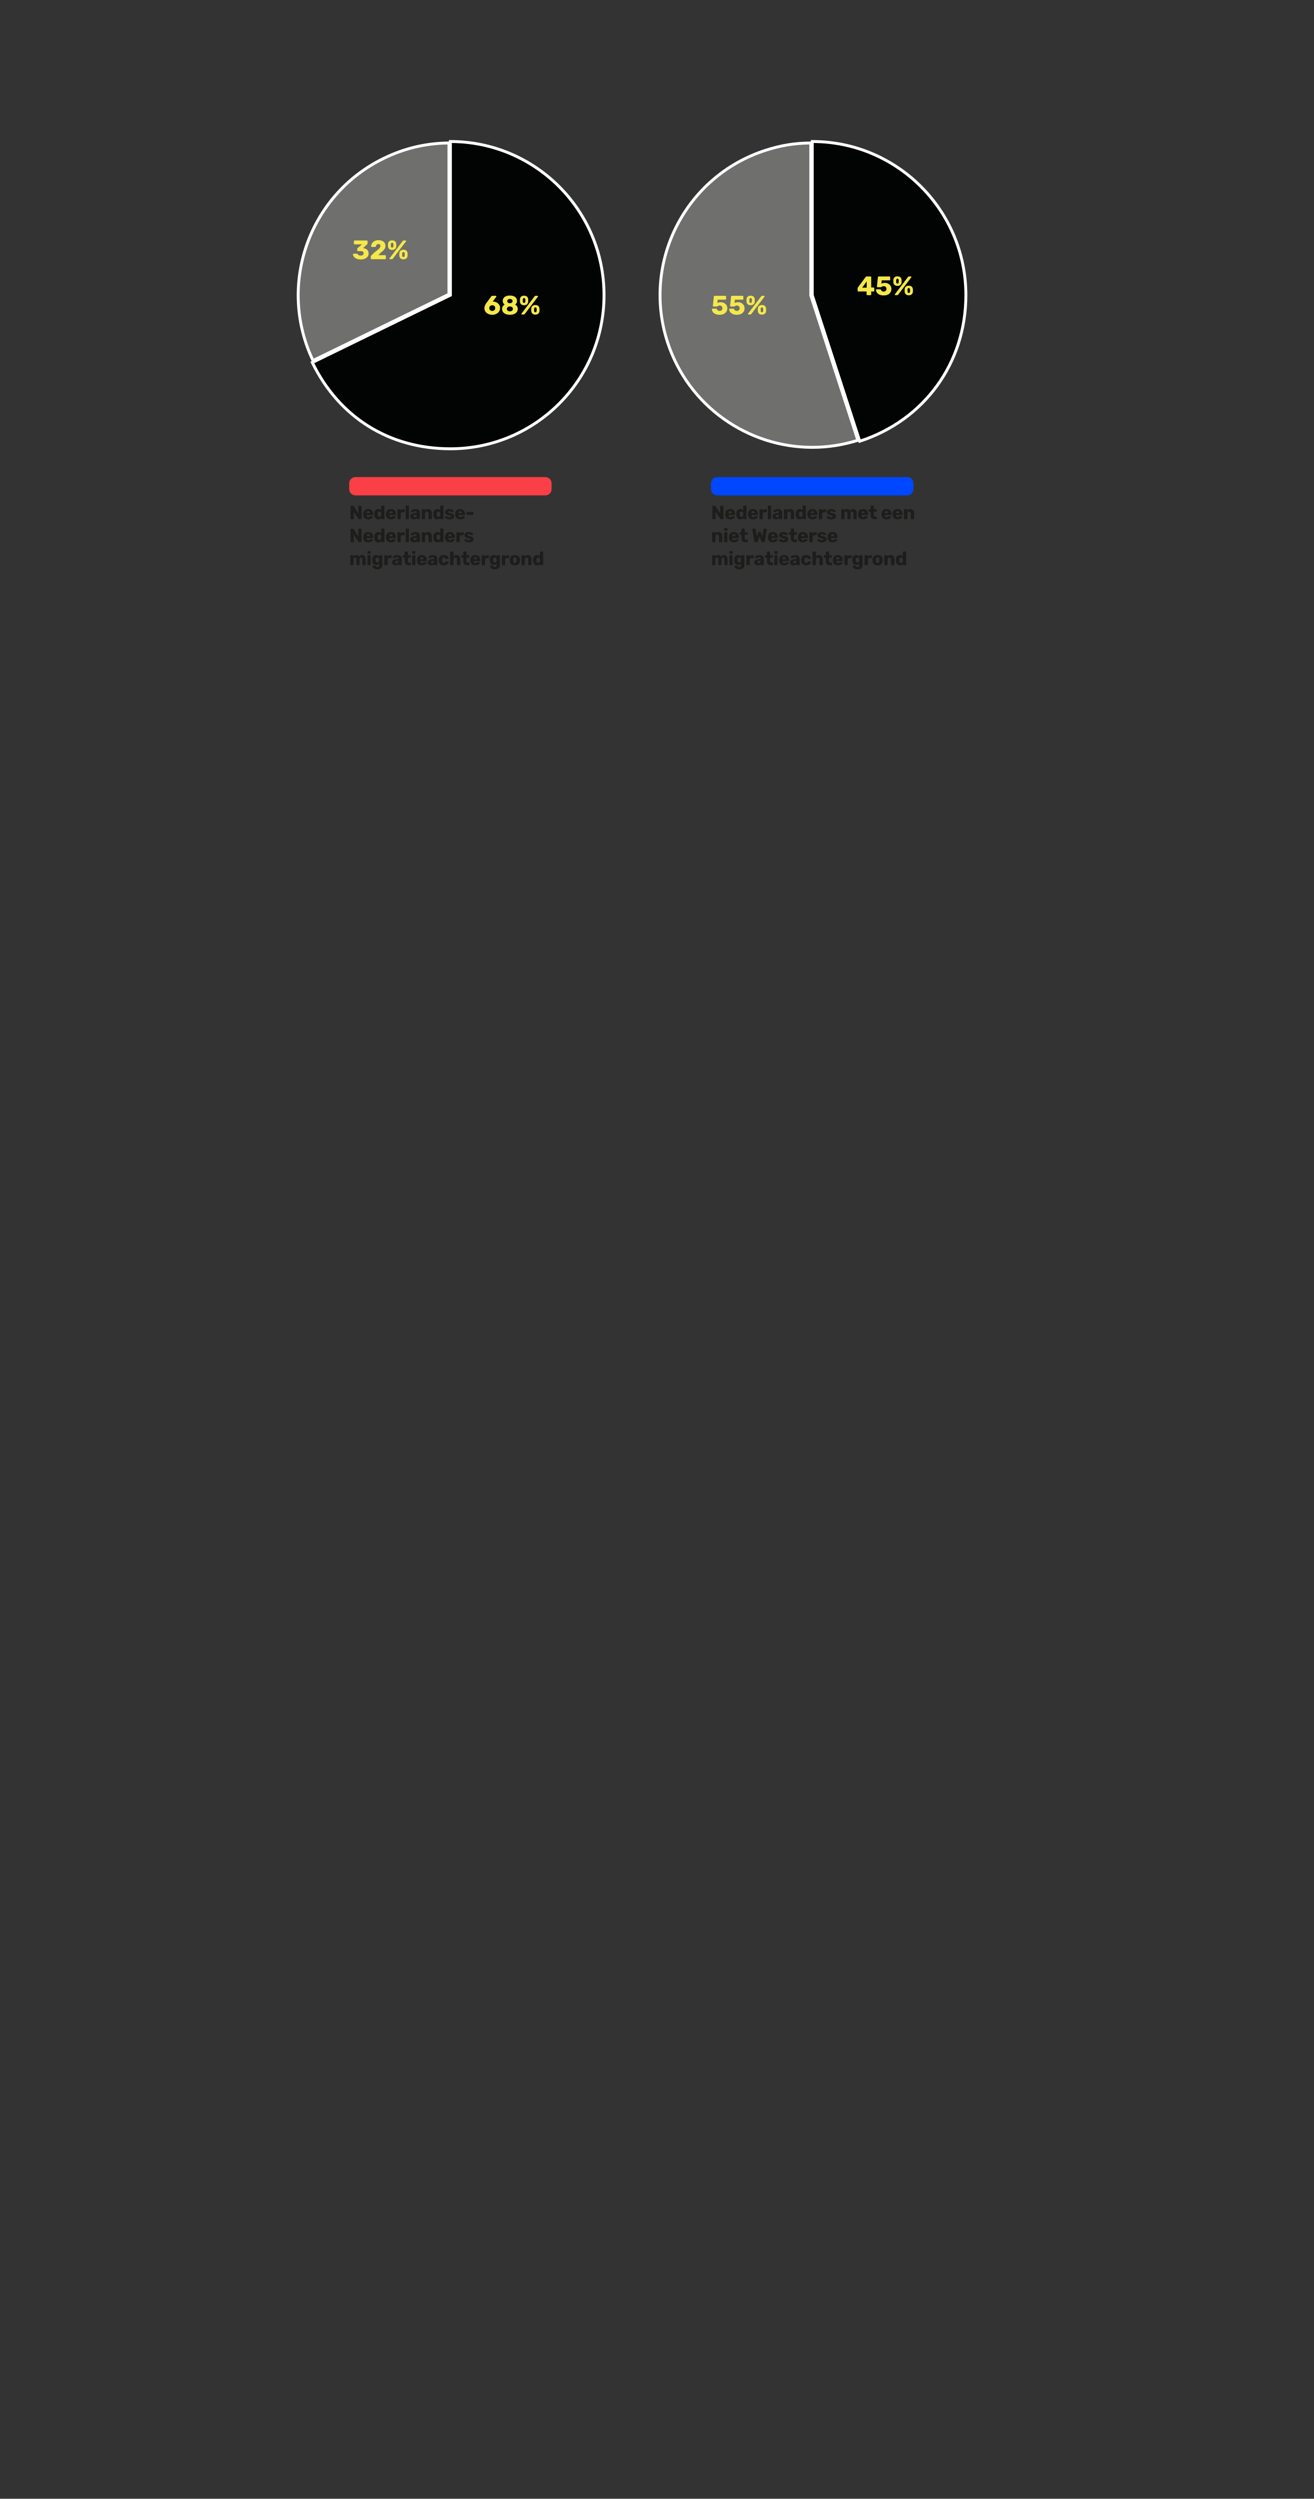 <?xml version="1.0" encoding="utf-8"?>
<!-- Generator: Adobe Illustrator 24.1.0, SVG Export Plug-In . SVG Version: 6.00 Build 0)  -->
<svg version="1.1" xmlns="http://www.w3.org/2000/svg" xmlns:xlink="http://www.w3.org/1999/xlink" x="0px" y="0px"
	 viewBox="0 0 1920 3651.47" style="enable-background:new 0 0 1920 3651.47;" xml:space="preserve">
<rect x="0" y="0" width="1920" height="3651.47" fill="#333333" stroke="none"/>
<style type="text/css">
	.st0{fill:#FA3F47;}
	.st1{fill:#1D1D1B;}
	.st2{fill:#0048FF;}
	.st3{fill:#6F6F6E;}
	.st4{fill:#FFFFFF;}
	.st5{fill:#020303;stroke:#FFFFFF;stroke-width:4.252;stroke-miterlimit:10;}
	.st6{fill:#F4E84A;}
</style>
<g id="Laag_1">
</g>
<g id="Layer_1">
</g>
<g id="Isolation_Mode">
	<g>
		<path class="st0" d="M510.24,714.78v-8.5c0-5.04,4.08-9.12,9.12-9.12h277.48c5.04,0,9.12,4.08,9.12,9.12v8.5
			c0,5.04-4.08,9.12-9.12,9.12H519.36C514.32,723.9,510.24,719.82,510.24,714.78z"/>
	</g>
	<g>
		<path class="st1" d="M512.4,758.49c-0.14-0.14-0.21-0.3-0.21-0.49v-18.2c0-0.21,0.07-0.37,0.21-0.5c0.14-0.13,0.3-0.2,0.49-0.2
			h2.95c0.46,0,0.78,0.18,0.95,0.53l6.79,10.75V739.8c0-0.21,0.07-0.37,0.21-0.5c0.14-0.13,0.3-0.2,0.49-0.2h3.34
			c0.2,0,0.37,0.07,0.5,0.2c0.13,0.13,0.19,0.3,0.19,0.5v18.17c0,0.21-0.07,0.38-0.19,0.52c-0.13,0.14-0.3,0.21-0.5,0.21h-2.98
			c-0.41,0-0.71-0.18-0.92-0.53l-6.79-10.36V758c0,0.19-0.06,0.35-0.19,0.49c-0.13,0.14-0.3,0.21-0.5,0.21h-3.34
			C512.7,758.7,512.54,758.63,512.4,758.49z"/>
		<path class="st1" d="M532.85,757.16c-1.28-1.21-1.95-2.98-2-5.29v-0.98c0.07-2.2,0.76-3.92,2.05-5.17
			c1.29-1.24,3.02-1.86,5.19-1.86c1.58,0,2.91,0.32,4,0.97s1.9,1.53,2.45,2.65c0.55,1.12,0.82,2.41,0.82,3.86v0.67
			c0,0.19-0.07,0.35-0.19,0.49c-0.13,0.14-0.3,0.21-0.5,0.21h-8.91v0.2c0.04,0.88,0.25,1.59,0.64,2.13c0.39,0.54,0.96,0.81,1.7,0.81
			c0.46,0,0.84-0.1,1.14-0.29c0.3-0.2,0.57-0.43,0.81-0.71c0.17-0.21,0.3-0.33,0.4-0.38c0.1-0.05,0.26-0.07,0.49-0.07h3.45
			c0.17,0,0.31,0.05,0.43,0.15c0.12,0.1,0.18,0.24,0.18,0.41c0,0.49-0.27,1.05-0.82,1.68c-0.55,0.63-1.34,1.19-2.38,1.65
			c-1.04,0.47-2.26,0.7-3.68,0.7C535.88,758.98,534.13,758.38,532.85,757.16z M540.45,749.94v-0.06c0-0.91-0.21-1.64-0.63-2.17
			s-1-0.8-1.74-0.8c-0.72,0-1.29,0.27-1.71,0.8c-0.42,0.53-0.63,1.26-0.63,2.17v0.06H540.45z"/>
		<path class="st1" d="M548.65,757.26c-1.01-1.15-1.56-2.77-1.66-4.86l-0.03-0.98l0.03-1.01c0.07-2.02,0.63-3.61,1.66-4.79
			s2.45-1.76,4.25-1.76c1.69,0,3.05,0.55,4.09,1.65v-5.99c0-0.21,0.06-0.37,0.19-0.5c0.13-0.13,0.3-0.2,0.5-0.2h3.4
			c0.2,0,0.37,0.07,0.5,0.2c0.13,0.13,0.19,0.3,0.19,0.5V758c0,0.19-0.07,0.35-0.19,0.49c-0.13,0.14-0.3,0.21-0.5,0.21h-3.15
			c-0.19,0-0.35-0.07-0.49-0.21c-0.14-0.14-0.21-0.3-0.21-0.49v-0.9c-1.02,1.25-2.47,1.88-4.34,1.88
			C551.08,758.98,549.66,758.41,548.65,757.26z M556.29,754.43c0.41-0.53,0.64-1.22,0.7-2.06c0.02-0.24,0.03-0.6,0.03-1.06
			c0-0.45-0.01-0.79-0.03-1.04c-0.04-0.77-0.27-1.4-0.7-1.9c-0.43-0.5-1.05-0.76-1.87-0.76c-0.87,0-1.5,0.26-1.88,0.78
			c-0.38,0.52-0.6,1.24-0.65,2.16c-0.02,0.19-0.03,0.48-0.03,0.87s0.01,0.68,0.03,0.87c0.06,0.92,0.27,1.63,0.65,2.16
			c0.38,0.52,1.01,0.78,1.88,0.78C555.26,755.23,555.88,754.96,556.29,754.43z"/>
		<path class="st1" d="M566.01,757.16c-1.28-1.21-1.95-2.98-2-5.29v-0.98c0.07-2.2,0.76-3.92,2.05-5.17
			c1.29-1.24,3.02-1.86,5.19-1.86c1.58,0,2.91,0.32,4,0.97s1.9,1.53,2.45,2.65c0.55,1.12,0.82,2.41,0.82,3.86v0.67
			c0,0.19-0.07,0.35-0.19,0.49c-0.13,0.14-0.3,0.21-0.5,0.21h-8.91v0.2c0.04,0.88,0.25,1.59,0.64,2.13c0.39,0.54,0.96,0.81,1.7,0.81
			c0.46,0,0.84-0.1,1.14-0.29c0.3-0.2,0.57-0.43,0.81-0.71c0.17-0.21,0.3-0.33,0.4-0.38c0.1-0.05,0.26-0.07,0.49-0.07h3.45
			c0.17,0,0.31,0.05,0.43,0.15c0.12,0.1,0.18,0.24,0.18,0.41c0,0.49-0.27,1.05-0.82,1.68c-0.55,0.63-1.34,1.19-2.38,1.65
			c-1.04,0.47-2.26,0.7-3.68,0.7C569.05,758.98,567.29,758.38,566.01,757.16z M573.61,749.94v-0.06c0-0.91-0.21-1.64-0.63-2.17
			s-1-0.8-1.74-0.8c-0.72,0-1.29,0.27-1.71,0.8c-0.42,0.53-0.63,1.26-0.63,2.17v0.06H573.61z"/>
		<path class="st1" d="M580.85,758.51c-0.13-0.13-0.19-0.3-0.19-0.5v-13.16c0-0.21,0.06-0.37,0.19-0.5c0.13-0.13,0.3-0.2,0.5-0.2
			h3.2c0.2,0,0.38,0.07,0.52,0.21c0.14,0.14,0.21,0.3,0.21,0.49v1.12c1.02-1.21,2.39-1.82,4.12-1.82h1.23c0.2,0,0.37,0.07,0.5,0.2
			c0.13,0.13,0.2,0.3,0.2,0.5v2.88c0,0.19-0.07,0.35-0.2,0.49c-0.13,0.14-0.3,0.21-0.5,0.21h-2.7c-0.76,0-1.35,0.21-1.77,0.63
			c-0.42,0.42-0.63,1.01-0.63,1.78V758c0,0.21-0.07,0.37-0.21,0.5c-0.14,0.13-0.31,0.2-0.52,0.2h-3.45
			C581.15,758.7,580.98,758.64,580.85,758.51z"/>
		<path class="st1" d="M593.03,758.49c-0.14-0.14-0.21-0.3-0.21-0.49v-18.48c0-0.21,0.07-0.37,0.21-0.5c0.14-0.13,0.3-0.2,0.49-0.2
			h3.29c0.2,0,0.37,0.07,0.5,0.2c0.13,0.13,0.19,0.3,0.19,0.5V758c0,0.21-0.07,0.37-0.19,0.5c-0.13,0.13-0.3,0.2-0.5,0.2h-3.29
			C593.34,758.7,593.17,758.63,593.03,758.49z"/>
		<path class="st1" d="M601.97,758.41c-0.81-0.38-1.44-0.91-1.89-1.57c-0.46-0.66-0.68-1.4-0.68-2.2c0-1.29,0.52-2.32,1.57-3.11
			c1.05-0.78,2.49-1.33,4.33-1.62l3.48-0.53v-0.39c0-0.71-0.15-1.23-0.45-1.57c-0.3-0.34-0.8-0.5-1.5-0.5
			c-0.43,0-0.78,0.07-1.06,0.22c-0.28,0.15-0.57,0.35-0.86,0.62c-0.26,0.22-0.46,0.37-0.58,0.45c-0.06,0.15-0.16,0.22-0.31,0.22
			h-3.04c-0.19,0-0.34-0.06-0.46-0.18c-0.12-0.12-0.17-0.27-0.15-0.43c0.02-0.5,0.26-1.06,0.74-1.68c0.47-0.62,1.2-1.15,2.17-1.6
			s2.18-0.67,3.61-0.67c2.28,0,3.97,0.51,5.07,1.53c1.09,1.02,1.64,2.38,1.64,4.1V758c0,0.19-0.07,0.35-0.19,0.49
			c-0.13,0.14-0.3,0.21-0.5,0.21h-3.23c-0.19,0-0.35-0.07-0.49-0.21c-0.14-0.14-0.21-0.3-0.21-0.49v-0.98
			c-0.41,0.58-0.98,1.05-1.71,1.41c-0.73,0.36-1.6,0.55-2.6,0.55C603.68,758.98,602.78,758.79,601.97,758.41z M608.04,754.95
			c0.53-0.56,0.79-1.38,0.79-2.46v-0.39l-2.37,0.42c-1.67,0.3-2.51,0.89-2.51,1.76c0,0.47,0.19,0.84,0.58,1.11
			c0.39,0.27,0.86,0.41,1.42,0.41C606.82,755.79,607.51,755.51,608.04,754.95z"/>
		<path class="st1" d="M616.47,758.51c-0.13-0.13-0.19-0.3-0.19-0.5v-13.16c0-0.21,0.06-0.37,0.19-0.5c0.13-0.13,0.3-0.2,0.5-0.2
			h3.2c0.2,0,0.38,0.07,0.52,0.2c0.14,0.13,0.21,0.3,0.21,0.5v1.06c0.5-0.62,1.15-1.11,1.94-1.48c0.79-0.37,1.68-0.56,2.69-0.56
			c1.63,0,2.96,0.56,3.98,1.67c1.02,1.11,1.53,2.66,1.53,4.66V758c0,0.19-0.06,0.35-0.19,0.49c-0.13,0.14-0.3,0.21-0.5,0.21h-3.51
			c-0.19,0-0.35-0.07-0.49-0.21c-0.14-0.14-0.21-0.3-0.21-0.49v-7.64c0-0.88-0.21-1.55-0.64-2.03c-0.43-0.48-1.04-0.71-1.84-0.71
			c-0.78,0-1.39,0.24-1.84,0.71c-0.45,0.48-0.67,1.15-0.67,2.03V758c0,0.19-0.06,0.35-0.19,0.49c-0.13,0.14-0.3,0.21-0.5,0.21h-3.48
			C616.76,758.7,616.6,758.64,616.47,758.51z"/>
		<path class="st1" d="M634.86,757.26c-1.01-1.15-1.56-2.77-1.66-4.86l-0.03-0.98l0.03-1.01c0.07-2.02,0.63-3.61,1.66-4.79
			s2.45-1.76,4.25-1.76c1.69,0,3.05,0.55,4.09,1.65v-5.99c0-0.21,0.06-0.37,0.19-0.5c0.13-0.13,0.3-0.2,0.5-0.2h3.4
			c0.2,0,0.37,0.07,0.5,0.2c0.13,0.13,0.19,0.3,0.19,0.5V758c0,0.19-0.07,0.35-0.19,0.49c-0.13,0.14-0.3,0.21-0.5,0.21h-3.15
			c-0.19,0-0.35-0.07-0.49-0.21c-0.14-0.14-0.21-0.3-0.21-0.49v-0.9c-1.02,1.25-2.47,1.88-4.34,1.88
			C637.28,758.98,635.87,758.41,634.86,757.26z M642.5,754.43c0.41-0.53,0.64-1.22,0.7-2.06c0.02-0.24,0.03-0.6,0.03-1.06
			c0-0.45-0.01-0.79-0.03-1.04c-0.04-0.77-0.27-1.4-0.7-1.9c-0.43-0.5-1.05-0.76-1.87-0.76c-0.87,0-1.5,0.26-1.88,0.78
			c-0.38,0.52-0.6,1.24-0.65,2.16c-0.02,0.19-0.03,0.48-0.03,0.87s0.01,0.68,0.03,0.87c0.06,0.92,0.27,1.63,0.65,2.16
			c0.38,0.52,1.01,0.78,1.88,0.78C641.47,755.23,642.09,754.96,642.5,754.43z"/>
		<path class="st1" d="M652.98,758.34c-1.01-0.43-1.76-0.94-2.24-1.54c-0.48-0.6-0.72-1.13-0.72-1.6c0-0.19,0.07-0.34,0.21-0.46
			c0.14-0.12,0.29-0.18,0.46-0.18h3.17c0.11,0,0.21,0.05,0.31,0.14c0.22,0.15,0.39,0.27,0.5,0.36c0.41,0.3,0.77,0.52,1.07,0.66
			c0.31,0.14,0.68,0.21,1.13,0.21c0.54,0,0.98-0.11,1.32-0.32c0.34-0.21,0.52-0.52,0.52-0.91c0-0.32-0.09-0.57-0.26-0.76
			c-0.18-0.19-0.52-0.37-1.02-0.55c-0.5-0.18-1.26-0.37-2.28-0.57c-1.54-0.32-2.72-0.84-3.55-1.55c-0.83-0.72-1.24-1.68-1.24-2.9
			c0-0.77,0.24-1.49,0.72-2.18c0.48-0.69,1.2-1.25,2.16-1.68c0.96-0.43,2.09-0.64,3.41-0.64c1.32,0,2.47,0.21,3.45,0.62
			c0.98,0.41,1.73,0.91,2.24,1.5c0.51,0.59,0.77,1.12,0.77,1.61c0,0.17-0.06,0.32-0.18,0.45c-0.12,0.13-0.26,0.2-0.43,0.2h-2.9
			c-0.15,0-0.29-0.05-0.42-0.14c-0.24-0.13-0.46-0.27-0.64-0.42c-0.32-0.24-0.61-0.43-0.89-0.56c-0.28-0.13-0.62-0.2-1.03-0.2
			c-0.48,0-0.87,0.11-1.16,0.34c-0.29,0.22-0.43,0.51-0.43,0.87c0,0.28,0.08,0.51,0.24,0.7c0.16,0.19,0.49,0.37,1,0.55
			c0.51,0.18,1.27,0.36,2.27,0.55c1.8,0.32,3.11,0.88,3.94,1.68c0.83,0.8,1.24,1.75,1.24,2.83c0,1.38-0.61,2.49-1.84,3.32
			c-1.23,0.83-2.93,1.25-5.12,1.25C655.25,758.98,654,758.77,652.98,758.34z"/>
		<path class="st1" d="M667.14,757.16c-1.28-1.21-1.95-2.98-2-5.29v-0.98c0.07-2.2,0.76-3.92,2.05-5.17
			c1.29-1.24,3.02-1.86,5.19-1.86c1.58,0,2.91,0.32,4,0.97s1.9,1.53,2.45,2.65c0.55,1.12,0.82,2.41,0.82,3.86v0.67
			c0,0.19-0.07,0.35-0.19,0.49c-0.13,0.14-0.3,0.21-0.5,0.21h-8.91v0.2c0.04,0.88,0.25,1.59,0.64,2.13c0.39,0.54,0.96,0.81,1.7,0.81
			c0.46,0,0.84-0.1,1.14-0.29c0.3-0.2,0.57-0.43,0.81-0.71c0.17-0.21,0.3-0.33,0.4-0.38c0.1-0.05,0.26-0.07,0.49-0.07h3.45
			c0.17,0,0.31,0.05,0.43,0.15c0.12,0.1,0.18,0.24,0.18,0.41c0,0.49-0.27,1.05-0.82,1.68c-0.55,0.63-1.34,1.19-2.38,1.65
			c-1.04,0.47-2.26,0.7-3.68,0.7C670.18,758.98,668.42,758.38,667.14,757.16z M674.74,749.94v-0.06c0-0.91-0.21-1.64-0.63-2.17
			s-1-0.8-1.74-0.8c-0.72,0-1.29,0.27-1.71,0.8c-0.42,0.53-0.63,1.26-0.63,2.17v0.06H674.74z"/>
		<path class="st1" d="M681.93,752.12c-0.13-0.13-0.2-0.3-0.2-0.5v-2.63c0-0.21,0.06-0.37,0.2-0.5c0.13-0.13,0.3-0.2,0.5-0.2h8.72
			c0.2,0,0.38,0.07,0.52,0.2c0.14,0.13,0.21,0.3,0.21,0.5v2.63c0,0.21-0.07,0.37-0.21,0.5c-0.14,0.13-0.31,0.2-0.52,0.2h-8.72
			C682.22,752.32,682.06,752.25,681.93,752.12z"/>
		<path class="st1" d="M512.4,792.09c-0.14-0.14-0.21-0.3-0.21-0.49v-18.2c0-0.21,0.07-0.37,0.21-0.5c0.14-0.13,0.3-0.2,0.49-0.2
			h2.95c0.46,0,0.78,0.18,0.95,0.53l6.79,10.75V773.4c0-0.21,0.07-0.37,0.21-0.5c0.14-0.13,0.3-0.2,0.49-0.2h3.34
			c0.2,0,0.37,0.07,0.5,0.2c0.13,0.13,0.19,0.3,0.19,0.5v18.17c0,0.21-0.07,0.38-0.19,0.52c-0.13,0.14-0.3,0.21-0.5,0.21h-2.98
			c-0.41,0-0.71-0.18-0.92-0.53l-6.79-10.36v10.19c0,0.19-0.06,0.35-0.19,0.49s-0.3,0.21-0.5,0.21h-3.34
			C512.7,792.3,512.54,792.23,512.4,792.09z"/>
		<path class="st1" d="M532.85,790.76c-1.28-1.21-1.95-2.98-2-5.29v-0.98c0.07-2.2,0.76-3.92,2.05-5.17
			c1.29-1.24,3.02-1.86,5.19-1.86c1.58,0,2.91,0.32,4,0.97s1.9,1.53,2.45,2.65s0.82,2.41,0.82,3.86v0.67c0,0.19-0.07,0.35-0.19,0.49
			c-0.13,0.14-0.3,0.21-0.5,0.21h-8.91v0.2c0.04,0.88,0.25,1.59,0.64,2.13c0.39,0.54,0.96,0.81,1.7,0.81c0.46,0,0.84-0.1,1.14-0.29
			c0.3-0.2,0.57-0.43,0.81-0.71c0.17-0.21,0.3-0.33,0.4-0.38c0.1-0.05,0.26-0.07,0.49-0.07h3.45c0.17,0,0.31,0.05,0.43,0.15
			c0.12,0.1,0.18,0.24,0.18,0.41c0,0.49-0.27,1.05-0.82,1.68c-0.55,0.63-1.34,1.19-2.38,1.65s-2.26,0.7-3.68,0.7
			C535.88,792.58,534.13,791.98,532.85,790.76z M540.45,783.54v-0.06c0-0.91-0.21-1.64-0.63-2.17c-0.42-0.53-1-0.8-1.74-0.8
			c-0.72,0-1.29,0.27-1.71,0.8c-0.42,0.53-0.63,1.26-0.63,2.17v0.06H540.45z"/>
		<path class="st1" d="M548.65,790.86c-1.01-1.15-1.56-2.77-1.66-4.86l-0.03-0.98l0.03-1.01c0.07-2.02,0.63-3.61,1.66-4.79
			c1.03-1.18,2.45-1.76,4.25-1.76c1.69,0,3.05,0.55,4.09,1.65v-5.99c0-0.21,0.06-0.37,0.19-0.5c0.13-0.13,0.3-0.2,0.5-0.2h3.4
			c0.2,0,0.37,0.07,0.5,0.2c0.13,0.13,0.19,0.3,0.19,0.5v18.48c0,0.19-0.07,0.35-0.19,0.49c-0.13,0.14-0.3,0.21-0.5,0.21h-3.15
			c-0.19,0-0.35-0.07-0.49-0.21c-0.14-0.14-0.21-0.3-0.21-0.49v-0.9c-1.02,1.25-2.47,1.88-4.34,1.88
			C551.08,792.58,549.66,792.01,548.65,790.86z M556.29,788.03c0.41-0.53,0.64-1.22,0.7-2.06c0.02-0.24,0.03-0.6,0.03-1.06
			c0-0.45-0.01-0.79-0.03-1.04c-0.04-0.77-0.27-1.4-0.7-1.9c-0.43-0.5-1.05-0.76-1.87-0.76c-0.87,0-1.5,0.26-1.88,0.78
			c-0.38,0.52-0.6,1.24-0.65,2.16c-0.02,0.19-0.03,0.48-0.03,0.87c0,0.39,0.01,0.68,0.03,0.87c0.06,0.92,0.27,1.63,0.65,2.16
			c0.38,0.52,1.01,0.78,1.88,0.78C555.26,788.83,555.88,788.56,556.29,788.03z"/>
		<path class="st1" d="M566.01,790.76c-1.28-1.21-1.95-2.98-2-5.29v-0.98c0.07-2.2,0.76-3.92,2.05-5.17
			c1.29-1.24,3.02-1.86,5.19-1.86c1.58,0,2.91,0.32,4,0.97s1.9,1.53,2.45,2.65s0.82,2.41,0.82,3.86v0.67c0,0.19-0.07,0.35-0.19,0.49
			c-0.13,0.14-0.3,0.21-0.5,0.21h-8.91v0.2c0.04,0.88,0.25,1.59,0.64,2.13c0.39,0.54,0.96,0.81,1.7,0.81c0.46,0,0.84-0.1,1.14-0.29
			c0.3-0.2,0.57-0.43,0.81-0.71c0.17-0.21,0.3-0.33,0.4-0.38c0.1-0.05,0.26-0.07,0.49-0.07h3.45c0.17,0,0.31,0.05,0.43,0.15
			c0.12,0.1,0.18,0.24,0.18,0.41c0,0.49-0.27,1.05-0.82,1.68c-0.55,0.63-1.34,1.19-2.38,1.65s-2.26,0.7-3.68,0.7
			C569.05,792.58,567.29,791.98,566.01,790.76z M573.61,783.54v-0.06c0-0.91-0.21-1.64-0.63-2.17c-0.42-0.53-1-0.8-1.74-0.8
			c-0.72,0-1.29,0.27-1.71,0.8c-0.42,0.53-0.63,1.26-0.63,2.17v0.06H573.61z"/>
		<path class="st1" d="M580.85,792.11c-0.13-0.13-0.19-0.3-0.19-0.5v-13.16c0-0.21,0.06-0.37,0.19-0.5c0.13-0.13,0.3-0.2,0.5-0.2
			h3.2c0.2,0,0.38,0.07,0.52,0.21s0.21,0.3,0.21,0.49v1.12c1.02-1.21,2.39-1.82,4.12-1.82h1.23c0.2,0,0.37,0.07,0.5,0.2
			s0.2,0.3,0.2,0.5v2.88c0,0.19-0.07,0.35-0.2,0.49c-0.13,0.14-0.3,0.21-0.5,0.21h-2.7c-0.76,0-1.35,0.21-1.77,0.63
			c-0.42,0.42-0.63,1.01-0.63,1.78v7.17c0,0.21-0.07,0.37-0.21,0.5c-0.14,0.13-0.31,0.2-0.52,0.2h-3.45
			C581.15,792.3,580.98,792.24,580.85,792.11z"/>
		<path class="st1" d="M593.03,792.09c-0.14-0.14-0.21-0.3-0.21-0.49v-18.48c0-0.21,0.07-0.37,0.21-0.5c0.14-0.13,0.3-0.2,0.49-0.2
			h3.29c0.2,0,0.37,0.07,0.5,0.2c0.13,0.13,0.19,0.3,0.19,0.5v18.48c0,0.21-0.07,0.37-0.19,0.5c-0.13,0.13-0.3,0.2-0.5,0.2h-3.29
			C593.34,792.3,593.17,792.23,593.03,792.09z"/>
		<path class="st1" d="M601.97,792.01c-0.81-0.38-1.44-0.91-1.89-1.57c-0.46-0.66-0.68-1.4-0.68-2.2c0-1.29,0.52-2.32,1.57-3.11
			c1.05-0.78,2.49-1.33,4.33-1.62l3.48-0.53v-0.39c0-0.71-0.15-1.23-0.45-1.57s-0.8-0.5-1.5-0.5c-0.43,0-0.78,0.07-1.06,0.22
			c-0.28,0.15-0.57,0.35-0.86,0.62c-0.26,0.22-0.46,0.37-0.58,0.45c-0.06,0.15-0.16,0.22-0.31,0.22h-3.04
			c-0.19,0-0.34-0.06-0.46-0.18c-0.12-0.12-0.17-0.27-0.15-0.43c0.02-0.5,0.26-1.06,0.74-1.68c0.47-0.62,1.2-1.15,2.17-1.6
			c0.97-0.45,2.18-0.67,3.61-0.67c2.28,0,3.97,0.51,5.07,1.53c1.09,1.02,1.64,2.38,1.64,4.1v8.51c0,0.19-0.07,0.35-0.19,0.49
			c-0.13,0.14-0.3,0.21-0.5,0.21h-3.23c-0.19,0-0.35-0.07-0.49-0.21c-0.14-0.14-0.21-0.3-0.21-0.49v-0.98
			c-0.41,0.58-0.98,1.05-1.71,1.41c-0.73,0.36-1.6,0.55-2.6,0.55C603.68,792.58,602.78,792.39,601.97,792.01z M608.04,788.55
			c0.53-0.56,0.79-1.38,0.79-2.46v-0.39l-2.37,0.42c-1.67,0.3-2.51,0.89-2.51,1.76c0,0.47,0.19,0.84,0.58,1.11
			c0.39,0.27,0.86,0.41,1.42,0.41C606.82,789.39,607.51,789.11,608.04,788.55z"/>
		<path class="st1" d="M616.47,792.11c-0.13-0.13-0.19-0.3-0.19-0.5v-13.16c0-0.21,0.06-0.37,0.19-0.5c0.13-0.13,0.3-0.2,0.5-0.2
			h3.2c0.2,0,0.38,0.07,0.52,0.2s0.21,0.3,0.21,0.5v1.06c0.5-0.62,1.15-1.11,1.94-1.48s1.68-0.56,2.69-0.56
			c1.63,0,2.96,0.56,3.98,1.67c1.02,1.11,1.53,2.66,1.53,4.66v7.81c0,0.19-0.06,0.35-0.19,0.49s-0.3,0.21-0.5,0.21h-3.51
			c-0.19,0-0.35-0.07-0.49-0.21c-0.14-0.14-0.21-0.3-0.21-0.49v-7.64c0-0.88-0.21-1.55-0.64-2.03c-0.43-0.48-1.04-0.71-1.84-0.71
			c-0.78,0-1.39,0.24-1.84,0.71c-0.45,0.48-0.67,1.15-0.67,2.03v7.64c0,0.19-0.06,0.35-0.19,0.49s-0.3,0.21-0.5,0.21h-3.48
			C616.76,792.3,616.6,792.24,616.47,792.11z"/>
		<path class="st1" d="M634.86,790.86c-1.01-1.15-1.56-2.77-1.66-4.86l-0.03-0.98l0.03-1.01c0.07-2.02,0.63-3.61,1.66-4.79
			c1.03-1.18,2.45-1.76,4.25-1.76c1.69,0,3.05,0.55,4.09,1.65v-5.99c0-0.21,0.06-0.37,0.19-0.5c0.13-0.13,0.3-0.2,0.5-0.2h3.4
			c0.2,0,0.37,0.07,0.5,0.2c0.13,0.13,0.19,0.3,0.19,0.5v18.48c0,0.19-0.07,0.35-0.19,0.49c-0.13,0.14-0.3,0.21-0.5,0.21h-3.15
			c-0.19,0-0.35-0.07-0.49-0.21c-0.14-0.14-0.21-0.3-0.21-0.49v-0.9c-1.02,1.25-2.47,1.88-4.34,1.88
			C637.28,792.58,635.87,792.01,634.86,790.86z M642.5,788.03c0.41-0.53,0.64-1.22,0.7-2.06c0.02-0.24,0.03-0.6,0.03-1.06
			c0-0.45-0.01-0.79-0.03-1.04c-0.04-0.77-0.27-1.4-0.7-1.9c-0.43-0.5-1.05-0.76-1.87-0.76c-0.87,0-1.5,0.26-1.88,0.78
			c-0.38,0.52-0.6,1.24-0.65,2.16c-0.02,0.19-0.03,0.48-0.03,0.87c0,0.39,0.01,0.68,0.03,0.87c0.06,0.92,0.27,1.63,0.65,2.16
			c0.38,0.52,1.01,0.78,1.88,0.78C641.47,788.83,642.09,788.56,642.5,788.03z"/>
		<path class="st1" d="M652.22,790.76c-1.28-1.21-1.95-2.98-2-5.29v-0.98c0.07-2.2,0.76-3.92,2.05-5.17
			c1.29-1.24,3.02-1.86,5.19-1.86c1.58,0,2.91,0.32,4,0.97s1.9,1.53,2.45,2.65s0.82,2.41,0.82,3.86v0.67c0,0.19-0.07,0.35-0.19,0.49
			c-0.13,0.14-0.3,0.21-0.5,0.21h-8.91v0.2c0.04,0.88,0.25,1.59,0.64,2.13c0.39,0.54,0.96,0.81,1.7,0.81c0.46,0,0.84-0.1,1.14-0.29
			c0.3-0.2,0.57-0.43,0.81-0.71c0.17-0.21,0.3-0.33,0.4-0.38c0.1-0.05,0.26-0.07,0.49-0.07h3.45c0.17,0,0.31,0.05,0.43,0.15
			c0.12,0.1,0.18,0.24,0.18,0.41c0,0.49-0.27,1.05-0.82,1.68c-0.55,0.63-1.34,1.19-2.38,1.65s-2.26,0.7-3.68,0.7
			C655.25,792.58,653.5,791.98,652.22,790.76z M659.82,783.54v-0.06c0-0.91-0.21-1.64-0.63-2.17c-0.42-0.53-1-0.8-1.74-0.8
			c-0.72,0-1.29,0.27-1.71,0.8c-0.42,0.53-0.63,1.26-0.63,2.17v0.06H659.82z"/>
		<path class="st1" d="M667.06,792.11c-0.13-0.13-0.19-0.3-0.19-0.5v-13.16c0-0.21,0.06-0.37,0.19-0.5c0.13-0.13,0.3-0.2,0.5-0.2
			h3.2c0.2,0,0.38,0.07,0.52,0.21s0.21,0.3,0.21,0.49v1.12c1.02-1.21,2.39-1.82,4.12-1.82h1.23c0.2,0,0.37,0.07,0.5,0.2
			s0.2,0.3,0.2,0.5v2.88c0,0.19-0.07,0.35-0.2,0.49c-0.13,0.14-0.3,0.21-0.5,0.21h-2.7c-0.76,0-1.35,0.21-1.77,0.63
			c-0.42,0.42-0.63,1.01-0.63,1.78v7.17c0,0.21-0.07,0.37-0.21,0.5c-0.14,0.13-0.31,0.2-0.52,0.2h-3.45
			C667.36,792.3,667.19,792.24,667.06,792.11z"/>
		<path class="st1" d="M681.22,791.94c-1.01-0.43-1.76-0.94-2.24-1.54c-0.48-0.6-0.72-1.13-0.72-1.6c0-0.19,0.07-0.34,0.21-0.46
			c0.14-0.12,0.29-0.18,0.46-0.18h3.17c0.11,0,0.21,0.05,0.31,0.14c0.22,0.15,0.39,0.27,0.5,0.36c0.41,0.3,0.77,0.52,1.07,0.66
			c0.31,0.14,0.68,0.21,1.13,0.21c0.54,0,0.98-0.11,1.32-0.32c0.34-0.21,0.52-0.52,0.52-0.91c0-0.32-0.09-0.57-0.26-0.76
			s-0.52-0.37-1.02-0.55c-0.5-0.18-1.26-0.37-2.28-0.57c-1.54-0.32-2.72-0.84-3.55-1.55c-0.83-0.72-1.24-1.68-1.24-2.9
			c0-0.77,0.24-1.49,0.72-2.18c0.48-0.69,1.2-1.25,2.16-1.68s2.09-0.64,3.41-0.64c1.32,0,2.47,0.21,3.45,0.62
			c0.98,0.41,1.73,0.91,2.24,1.5c0.51,0.59,0.77,1.12,0.77,1.61c0,0.17-0.06,0.32-0.18,0.45c-0.12,0.13-0.26,0.2-0.43,0.2h-2.9
			c-0.15,0-0.29-0.05-0.42-0.14c-0.24-0.13-0.46-0.27-0.64-0.42c-0.32-0.24-0.61-0.43-0.89-0.56s-0.62-0.2-1.03-0.2
			c-0.48,0-0.87,0.11-1.16,0.34c-0.29,0.22-0.43,0.51-0.43,0.87c0,0.28,0.08,0.51,0.24,0.7s0.49,0.37,1,0.55
			c0.51,0.18,1.27,0.36,2.27,0.55c1.8,0.32,3.11,0.88,3.94,1.68c0.83,0.8,1.24,1.75,1.24,2.83c0,1.38-0.61,2.49-1.84,3.32
			s-2.93,1.25-5.12,1.25C683.49,792.58,682.23,792.37,681.22,791.94z"/>
		<path class="st1" d="M512.08,825.71c-0.13-0.13-0.19-0.3-0.19-0.5v-13.16c0-0.21,0.06-0.37,0.19-0.5c0.13-0.13,0.3-0.2,0.5-0.2
			h3.04c0.2,0,0.37,0.07,0.5,0.2c0.13,0.13,0.19,0.3,0.19,0.5v0.95c0.43-0.56,1-1.02,1.71-1.39c0.71-0.36,1.52-0.55,2.41-0.55
			c2.04,0,3.45,0.8,4.23,2.41c0.45-0.71,1.07-1.29,1.87-1.74c0.8-0.45,1.65-0.67,2.56-0.67c1.52,0,2.76,0.52,3.72,1.55
			c0.96,1.04,1.43,2.58,1.43,4.63v7.95c0,0.19-0.07,0.35-0.19,0.49c-0.13,0.14-0.3,0.21-0.5,0.21h-3.23c-0.2,0-0.38-0.07-0.52-0.2
			s-0.21-0.3-0.21-0.5v-7.76c0-0.93-0.19-1.6-0.57-2.02c-0.38-0.41-0.9-0.62-1.55-0.62c-0.59,0-1.09,0.21-1.48,0.63
			s-0.58,1.09-0.58,2v7.76c0,0.19-0.06,0.35-0.19,0.49s-0.3,0.21-0.5,0.21h-3.23c-0.2,0-0.37-0.07-0.5-0.2s-0.19-0.3-0.19-0.5v-7.76
			c0-0.91-0.2-1.58-0.6-2c-0.4-0.42-0.9-0.63-1.52-0.63c-0.59,0-1.09,0.21-1.49,0.63c-0.4,0.42-0.6,1.08-0.6,1.97v7.78
			c0,0.19-0.07,0.35-0.19,0.49c-0.13,0.14-0.3,0.21-0.5,0.21h-3.31C512.37,825.9,512.21,825.84,512.08,825.71z"/>
		<path class="st1" d="M537.08,809.05c-0.13-0.13-0.19-0.3-0.19-0.5v-2.52c0-0.21,0.06-0.37,0.19-0.5c0.13-0.13,0.3-0.2,0.5-0.2
			h3.34c0.2,0,0.37,0.07,0.5,0.2c0.13,0.13,0.19,0.3,0.19,0.5v2.52c0,0.21-0.07,0.37-0.19,0.5c-0.13,0.13-0.3,0.2-0.5,0.2h-3.34
			C537.38,809.24,537.21,809.18,537.08,809.05z M537.11,825.71c-0.13-0.13-0.19-0.3-0.19-0.5v-13.16c0-0.21,0.06-0.37,0.19-0.5
			c0.13-0.13,0.3-0.2,0.5-0.2h3.29c0.2,0,0.37,0.07,0.5,0.2c0.13,0.13,0.19,0.3,0.19,0.5v13.16c0,0.19-0.07,0.35-0.19,0.49
			c-0.13,0.14-0.3,0.21-0.5,0.21h-3.29C537.4,825.9,537.24,825.84,537.11,825.71z"/>
		<path class="st1" d="M547.22,831.19c-1.1-0.58-1.88-1.24-2.35-1.99c-0.47-0.75-0.71-1.37-0.71-1.88c0-0.17,0.07-0.32,0.22-0.45
			c0.15-0.13,0.32-0.2,0.5-0.2h3.54c0.19,0,0.33,0.04,0.43,0.13s0.2,0.23,0.29,0.43c0.19,0.43,0.44,0.77,0.75,1.02
			c0.32,0.25,0.81,0.38,1.48,0.38c0.85,0,1.48-0.21,1.89-0.63c0.41-0.42,0.61-1.12,0.61-2.11v-1.88c-0.95,1.05-2.3,1.57-4.07,1.57
			c-1.88,0-3.31-0.56-4.3-1.67c-0.99-1.11-1.54-2.72-1.63-4.83l-0.03-0.76c0-2.26,0.5-4.04,1.5-5.33c1-1.3,2.49-1.95,4.46-1.95
			c0.95,0,1.78,0.18,2.51,0.55c0.72,0.36,1.34,0.85,1.84,1.47v-1.04c0-0.21,0.07-0.37,0.21-0.5c0.14-0.13,0.3-0.2,0.49-0.2h3.2
			c0.2,0,0.38,0.07,0.52,0.21c0.14,0.14,0.21,0.3,0.21,0.49v13.47c0,2.13-0.63,3.75-1.89,4.87s-3.05,1.68-5.37,1.68
			C549.74,832.06,548.31,831.77,547.22,831.19z M553.17,821.18c0.41-0.51,0.64-1.16,0.7-1.95c0.02-0.13,0.03-0.42,0.03-0.87
			c0-0.43-0.01-0.71-0.03-0.84c-0.04-0.78-0.26-1.43-0.68-1.95c-0.42-0.51-1.04-0.77-1.88-0.77c-0.87,0-1.5,0.26-1.89,0.78
			c-0.39,0.52-0.6,1.24-0.64,2.16l-0.03,0.62c0,1.1,0.19,1.97,0.56,2.62c0.37,0.64,1.04,0.97,2,0.97
			C552.14,821.95,552.77,821.7,553.17,821.18z"/>
		<path class="st1" d="M561.78,825.71c-0.13-0.13-0.19-0.3-0.19-0.5v-13.16c0-0.21,0.06-0.37,0.19-0.5c0.13-0.13,0.3-0.2,0.5-0.2
			h3.2c0.2,0,0.38,0.07,0.52,0.21s0.21,0.3,0.21,0.49v1.12c1.02-1.21,2.39-1.82,4.12-1.82h1.23c0.2,0,0.37,0.07,0.5,0.2
			s0.2,0.3,0.2,0.5v2.88c0,0.19-0.07,0.35-0.2,0.49c-0.13,0.14-0.3,0.21-0.5,0.21h-2.7c-0.76,0-1.35,0.21-1.77,0.63
			c-0.42,0.42-0.63,1.01-0.63,1.78v7.17c0,0.21-0.07,0.37-0.21,0.5c-0.14,0.13-0.31,0.2-0.52,0.2h-3.45
			C562.07,825.9,561.91,825.84,561.78,825.71z"/>
		<path class="st1" d="M575.41,825.61c-0.81-0.38-1.44-0.91-1.89-1.57c-0.46-0.66-0.68-1.4-0.68-2.2c0-1.29,0.52-2.32,1.57-3.11
			c1.05-0.78,2.49-1.33,4.33-1.62l3.48-0.53v-0.39c0-0.71-0.15-1.23-0.45-1.57s-0.8-0.5-1.5-0.5c-0.43,0-0.78,0.07-1.06,0.22
			c-0.28,0.15-0.57,0.35-0.86,0.62c-0.26,0.22-0.46,0.37-0.58,0.45c-0.06,0.15-0.16,0.22-0.31,0.22h-3.04
			c-0.19,0-0.34-0.06-0.46-0.18c-0.12-0.12-0.17-0.27-0.15-0.43c0.02-0.5,0.26-1.06,0.74-1.68c0.47-0.62,1.2-1.15,2.17-1.6
			c0.97-0.45,2.18-0.67,3.61-0.67c2.28,0,3.97,0.51,5.07,1.53c1.09,1.02,1.64,2.38,1.64,4.1v8.51c0,0.19-0.07,0.35-0.19,0.49
			c-0.13,0.14-0.3,0.21-0.5,0.21h-3.23c-0.19,0-0.35-0.07-0.49-0.21c-0.14-0.14-0.21-0.3-0.21-0.49v-0.98
			c-0.41,0.58-0.98,1.05-1.71,1.41c-0.73,0.36-1.6,0.55-2.6,0.55C577.11,826.18,576.22,825.99,575.41,825.61z M581.48,822.15
			c0.53-0.56,0.79-1.38,0.79-2.46v-0.39l-2.37,0.42c-1.67,0.3-2.51,0.89-2.51,1.76c0,0.47,0.19,0.84,0.58,1.11
			c0.39,0.27,0.86,0.41,1.42,0.41C580.26,822.99,580.95,822.71,581.48,822.15z"/>
		<path class="st1" d="M591.35,820.39v-5.38h-2.17c-0.2,0-0.38-0.06-0.52-0.2c-0.14-0.13-0.21-0.3-0.21-0.5v-2.27
			c0-0.21,0.07-0.37,0.21-0.5s0.31-0.2,0.52-0.2h2.17v-4.62c0-0.21,0.07-0.37,0.21-0.5c0.14-0.13,0.3-0.2,0.49-0.2h3.23
			c0.2,0,0.37,0.07,0.5,0.2c0.13,0.13,0.19,0.3,0.19,0.5v4.62h3.48c0.2,0,0.38,0.07,0.52,0.2s0.21,0.3,0.21,0.5v2.27
			c0,0.21-0.07,0.37-0.21,0.5c-0.14,0.13-0.31,0.2-0.52,0.2h-3.48v4.98c0,1.38,0.53,2.07,1.59,2.07h2.14c0.2,0,0.37,0.07,0.5,0.2
			c0.13,0.13,0.2,0.3,0.2,0.5v2.44c0,0.19-0.07,0.35-0.2,0.49s-0.3,0.21-0.5,0.21h-2.59C593.27,825.9,591.35,824.06,591.35,820.39z"
			/>
		<path class="st1" d="M602.4,809.05c-0.13-0.13-0.19-0.3-0.19-0.5v-2.52c0-0.21,0.06-0.37,0.19-0.5c0.13-0.13,0.3-0.2,0.5-0.2h3.34
			c0.2,0,0.37,0.07,0.5,0.2c0.13,0.13,0.19,0.3,0.19,0.5v2.52c0,0.21-0.07,0.37-0.19,0.5c-0.13,0.13-0.3,0.2-0.5,0.2h-3.34
			C602.7,809.24,602.53,809.18,602.4,809.05z M602.43,825.71c-0.13-0.13-0.19-0.3-0.19-0.5v-13.16c0-0.21,0.06-0.37,0.19-0.5
			c0.13-0.13,0.3-0.2,0.5-0.2h3.29c0.2,0,0.37,0.07,0.5,0.2c0.13,0.13,0.19,0.3,0.19,0.5v13.16c0,0.19-0.07,0.35-0.19,0.49
			c-0.13,0.14-0.3,0.21-0.5,0.21h-3.29C602.73,825.9,602.56,825.84,602.43,825.71z"/>
		<path class="st1" d="M611.15,824.36c-1.28-1.21-1.95-2.98-2-5.29v-0.98c0.07-2.2,0.76-3.92,2.05-5.17
			c1.29-1.24,3.02-1.86,5.19-1.86c1.58,0,2.91,0.32,4,0.97s1.9,1.53,2.45,2.65s0.82,2.41,0.82,3.86v0.67c0,0.19-0.07,0.35-0.19,0.49
			c-0.13,0.14-0.3,0.21-0.5,0.21h-8.91v0.2c0.04,0.88,0.25,1.59,0.64,2.13c0.39,0.54,0.96,0.81,1.7,0.81c0.46,0,0.84-0.1,1.14-0.29
			c0.3-0.2,0.57-0.43,0.81-0.71c0.17-0.21,0.3-0.33,0.4-0.38c0.1-0.05,0.26-0.07,0.49-0.07h3.45c0.17,0,0.31,0.05,0.43,0.15
			c0.12,0.1,0.18,0.24,0.18,0.41c0,0.49-0.27,1.05-0.82,1.68c-0.55,0.63-1.34,1.19-2.38,1.65s-2.26,0.7-3.68,0.7
			C614.18,826.18,612.43,825.58,611.15,824.36z M618.75,817.14v-0.06c0-0.91-0.21-1.64-0.63-2.17c-0.42-0.53-1-0.8-1.74-0.8
			c-0.72,0-1.29,0.27-1.71,0.8c-0.42,0.53-0.63,1.26-0.63,2.17v0.06H618.75z"/>
		<path class="st1" d="M627.45,825.61c-0.81-0.38-1.44-0.91-1.89-1.57c-0.46-0.66-0.68-1.4-0.68-2.2c0-1.29,0.52-2.32,1.57-3.11
			c1.05-0.78,2.49-1.33,4.33-1.62l3.48-0.53v-0.39c0-0.71-0.15-1.23-0.45-1.57s-0.8-0.5-1.5-0.5c-0.43,0-0.78,0.07-1.06,0.22
			c-0.28,0.15-0.57,0.35-0.86,0.62c-0.26,0.22-0.46,0.37-0.58,0.45c-0.06,0.15-0.16,0.22-0.31,0.22h-3.04
			c-0.19,0-0.34-0.06-0.46-0.18c-0.12-0.12-0.17-0.27-0.15-0.43c0.02-0.5,0.26-1.06,0.74-1.68c0.47-0.62,1.2-1.15,2.17-1.6
			c0.97-0.45,2.18-0.67,3.61-0.67c2.28,0,3.97,0.51,5.07,1.53c1.09,1.02,1.64,2.38,1.64,4.1v8.51c0,0.19-0.07,0.35-0.19,0.49
			c-0.13,0.14-0.3,0.21-0.5,0.21h-3.23c-0.19,0-0.35-0.07-0.49-0.21c-0.14-0.14-0.21-0.3-0.21-0.49v-0.98
			c-0.41,0.58-0.98,1.05-1.71,1.41c-0.73,0.36-1.6,0.55-2.6,0.55C629.15,826.18,628.26,825.99,627.45,825.61z M633.52,822.15
			c0.53-0.56,0.79-1.38,0.79-2.46v-0.39l-2.37,0.42c-1.67,0.3-2.51,0.89-2.51,1.76c0,0.47,0.19,0.84,0.58,1.11
			c0.39,0.27,0.86,0.41,1.42,0.41C632.3,822.99,632.99,822.71,633.52,822.15z"/>
		<path class="st1" d="M643.31,824.49c-1.3-1.13-2-2.7-2.09-4.72l-0.03-1.12l0.03-1.15c0.07-2.02,0.77-3.59,2.07-4.73
			c1.31-1.14,3.01-1.71,5.11-1.71c1.58,0,2.91,0.28,4,0.85s1.89,1.25,2.42,2.04c0.53,0.79,0.81,1.52,0.85,2.17
			c0.02,0.19-0.04,0.35-0.18,0.49c-0.14,0.14-0.31,0.21-0.52,0.21h-3.54c-0.2,0-0.36-0.05-0.47-0.14c-0.11-0.09-0.21-0.23-0.31-0.42
			c-0.22-0.58-0.51-0.99-0.85-1.23c-0.34-0.24-0.78-0.36-1.32-0.36c-1.52,0-2.31,0.99-2.37,2.97l-0.03,1.06l0.03,0.92
			c0.04,1.01,0.25,1.75,0.65,2.23c0.4,0.48,0.97,0.71,1.71,0.71c0.58,0,1.03-0.12,1.36-0.36c0.33-0.24,0.6-0.65,0.81-1.23
			c0.09-0.19,0.19-0.33,0.31-0.42c0.11-0.09,0.27-0.14,0.47-0.14h3.54c0.19,0,0.35,0.06,0.49,0.18c0.14,0.12,0.21,0.28,0.21,0.46
			c0,0.6-0.26,1.3-0.77,2.1c-0.51,0.8-1.31,1.51-2.41,2.11c-1.1,0.61-2.46,0.91-4.09,0.91C646.3,826.18,644.61,825.62,643.31,824.49
			z"/>
		<path class="st1" d="M657.91,825.69c-0.14-0.14-0.21-0.3-0.21-0.49v-18.48c0-0.21,0.07-0.37,0.21-0.5c0.14-0.13,0.3-0.2,0.49-0.2
			h3.56c0.2,0,0.37,0.07,0.5,0.2c0.13,0.13,0.19,0.3,0.19,0.5v6.24c1.11-1.27,2.58-1.9,4.4-1.9c1.08,0,2.04,0.24,2.88,0.73
			c0.84,0.49,1.51,1.2,1.99,2.16c0.48,0.95,0.72,2.1,0.72,3.44v7.81c0,0.19-0.07,0.35-0.2,0.49s-0.3,0.21-0.5,0.21h-3.59
			c-0.19,0-0.35-0.07-0.49-0.21s-0.21-0.3-0.21-0.49v-7.64c0-0.88-0.21-1.55-0.63-2.03c-0.42-0.48-1.03-0.71-1.82-0.71
			c-0.8,0-1.42,0.24-1.88,0.71s-0.68,1.15-0.68,2.03v7.64c0,0.21-0.06,0.37-0.19,0.5s-0.3,0.2-0.5,0.2h-3.56
			C658.21,825.9,658.05,825.83,657.91,825.69z"/>
		<path class="st1" d="M676.97,820.39v-5.38h-2.17c-0.2,0-0.38-0.06-0.52-0.2c-0.14-0.13-0.21-0.3-0.21-0.5v-2.27
			c0-0.21,0.07-0.37,0.21-0.5s0.31-0.2,0.52-0.2h2.17v-4.62c0-0.21,0.07-0.37,0.21-0.5c0.14-0.13,0.3-0.2,0.49-0.2h3.23
			c0.2,0,0.37,0.07,0.5,0.2c0.13,0.13,0.19,0.3,0.19,0.5v4.62h3.48c0.2,0,0.38,0.07,0.52,0.2s0.21,0.3,0.21,0.5v2.27
			c0,0.21-0.07,0.37-0.21,0.5c-0.14,0.13-0.31,0.2-0.52,0.2h-3.48v4.98c0,1.38,0.53,2.07,1.59,2.07h2.14c0.2,0,0.37,0.07,0.5,0.2
			c0.13,0.13,0.2,0.3,0.2,0.5v2.44c0,0.19-0.07,0.35-0.2,0.49s-0.3,0.21-0.5,0.21h-2.59C678.89,825.9,676.97,824.06,676.97,820.39z"
			/>
		<path class="st1" d="M689.28,824.36c-1.28-1.21-1.95-2.98-2-5.29v-0.98c0.07-2.2,0.76-3.92,2.05-5.17
			c1.29-1.24,3.02-1.86,5.19-1.86c1.58,0,2.91,0.32,4,0.97s1.9,1.53,2.45,2.65s0.82,2.41,0.82,3.86v0.67c0,0.19-0.07,0.35-0.19,0.49
			c-0.13,0.14-0.3,0.21-0.5,0.21h-8.91v0.2c0.04,0.88,0.25,1.59,0.64,2.13c0.39,0.54,0.96,0.81,1.7,0.81c0.46,0,0.84-0.1,1.14-0.29
			c0.3-0.2,0.57-0.43,0.81-0.71c0.17-0.21,0.3-0.33,0.4-0.38c0.1-0.05,0.26-0.07,0.49-0.07h3.45c0.17,0,0.31,0.05,0.43,0.15
			c0.12,0.1,0.18,0.24,0.18,0.41c0,0.49-0.27,1.05-0.82,1.68c-0.55,0.63-1.34,1.19-2.38,1.65s-2.26,0.7-3.68,0.7
			C692.31,826.18,690.56,825.58,689.28,824.36z M696.88,817.14v-0.06c0-0.91-0.21-1.64-0.63-2.17c-0.42-0.53-1-0.8-1.74-0.8
			c-0.72,0-1.29,0.27-1.71,0.8c-0.42,0.53-0.63,1.26-0.63,2.17v0.06H696.88z"/>
		<path class="st1" d="M704.12,825.71c-0.13-0.13-0.19-0.3-0.19-0.5v-13.16c0-0.21,0.06-0.37,0.19-0.5c0.13-0.13,0.3-0.2,0.5-0.2
			h3.2c0.2,0,0.38,0.07,0.52,0.21s0.21,0.3,0.21,0.49v1.12c1.02-1.21,2.39-1.82,4.12-1.82h1.23c0.2,0,0.37,0.07,0.5,0.2
			s0.2,0.3,0.2,0.5v2.88c0,0.19-0.07,0.35-0.2,0.49c-0.13,0.14-0.3,0.21-0.5,0.21h-2.7c-0.76,0-1.35,0.21-1.77,0.63
			c-0.42,0.42-0.63,1.01-0.63,1.78v7.17c0,0.21-0.07,0.37-0.21,0.5c-0.14,0.13-0.31,0.2-0.52,0.2h-3.45
			C704.42,825.9,704.25,825.84,704.12,825.71z"/>
		<path class="st1" d="M718.91,831.19c-1.1-0.58-1.88-1.24-2.35-1.99c-0.47-0.75-0.71-1.37-0.71-1.88c0-0.17,0.07-0.32,0.22-0.45
			c0.15-0.13,0.32-0.2,0.5-0.2h3.54c0.19,0,0.33,0.04,0.43,0.13s0.2,0.23,0.29,0.43c0.19,0.43,0.44,0.77,0.75,1.02
			c0.32,0.25,0.81,0.38,1.48,0.38c0.85,0,1.48-0.21,1.89-0.63c0.41-0.42,0.61-1.12,0.61-2.11v-1.88c-0.95,1.05-2.3,1.57-4.07,1.57
			c-1.88,0-3.31-0.56-4.3-1.67c-0.99-1.11-1.54-2.72-1.63-4.83l-0.03-0.76c0-2.26,0.5-4.04,1.5-5.33c1-1.3,2.49-1.95,4.46-1.95
			c0.95,0,1.78,0.18,2.51,0.55c0.72,0.36,1.34,0.85,1.84,1.47v-1.04c0-0.21,0.07-0.37,0.21-0.5c0.14-0.13,0.3-0.2,0.49-0.2h3.2
			c0.2,0,0.38,0.07,0.52,0.21c0.14,0.14,0.21,0.3,0.21,0.49v13.47c0,2.13-0.63,3.75-1.89,4.87s-3.05,1.68-5.37,1.68
			C721.43,832.06,720,831.77,718.91,831.19z M724.86,821.18c0.41-0.51,0.64-1.16,0.7-1.95c0.02-0.13,0.03-0.42,0.03-0.87
			c0-0.43-0.01-0.71-0.03-0.84c-0.04-0.78-0.26-1.43-0.68-1.95c-0.42-0.51-1.04-0.77-1.88-0.77c-0.87,0-1.5,0.26-1.89,0.78
			c-0.39,0.52-0.6,1.24-0.64,2.16l-0.03,0.62c0,1.1,0.19,1.97,0.56,2.62c0.37,0.64,1.04,0.97,2,0.97
			C723.83,821.95,724.46,821.7,724.86,821.18z"/>
		<path class="st1" d="M733.47,825.71c-0.13-0.13-0.19-0.3-0.19-0.5v-13.16c0-0.21,0.06-0.37,0.19-0.5c0.13-0.13,0.3-0.2,0.5-0.2
			h3.2c0.2,0,0.38,0.07,0.52,0.21s0.21,0.3,0.21,0.49v1.12c1.02-1.21,2.39-1.82,4.12-1.82h1.23c0.2,0,0.37,0.07,0.5,0.2
			s0.2,0.3,0.2,0.5v2.88c0,0.19-0.07,0.35-0.2,0.49c-0.13,0.14-0.3,0.21-0.5,0.21h-2.7c-0.76,0-1.35,0.21-1.77,0.63
			c-0.42,0.42-0.63,1.01-0.63,1.78v7.17c0,0.21-0.07,0.37-0.21,0.5c-0.14,0.13-0.31,0.2-0.52,0.2h-3.45
			C733.76,825.9,733.6,825.84,733.47,825.71z"/>
		<path class="st1" d="M746.97,824.53c-1.24-1.1-1.92-2.65-2.03-4.65c-0.02-0.24-0.03-0.66-0.03-1.26s0.01-1.02,0.03-1.26
			c0.11-1.98,0.81-3.52,2.09-4.63c1.28-1.11,3.04-1.67,5.26-1.67c2.25,0,4.01,0.56,5.29,1.67c1.28,1.11,1.98,2.66,2.09,4.63
			c0.02,0.24,0.03,0.66,0.03,1.26s-0.01,1.02-0.03,1.26c-0.11,2-0.79,3.55-2.03,4.65c-1.24,1.1-3.03,1.65-5.35,1.65
			C749.99,826.18,748.22,825.63,746.97,824.53z M754.1,822.02c0.39-0.49,0.61-1.26,0.67-2.28c0.02-0.19,0.03-0.56,0.03-1.12
			c0-0.56-0.01-0.93-0.03-1.12c-0.06-1.01-0.28-1.76-0.68-2.27c-0.4-0.5-1-0.76-1.8-0.76c-1.54,0-2.36,1.01-2.45,3.02l-0.03,1.12
			l0.03,1.12c0.04,1.03,0.25,1.79,0.65,2.28c0.4,0.49,1,0.74,1.8,0.74C753.11,822.77,753.71,822.52,754.1,822.02z"/>
		<path class="st1" d="M762.18,825.71c-0.13-0.13-0.19-0.3-0.19-0.5v-13.16c0-0.21,0.06-0.37,0.19-0.5c0.13-0.13,0.3-0.2,0.5-0.2
			h3.2c0.2,0,0.38,0.07,0.52,0.2s0.21,0.3,0.21,0.5v1.06c0.5-0.62,1.15-1.11,1.94-1.48s1.68-0.56,2.69-0.56
			c1.63,0,2.96,0.56,3.98,1.67c1.02,1.11,1.53,2.66,1.53,4.66v7.81c0,0.19-0.06,0.35-0.19,0.49s-0.3,0.21-0.5,0.21h-3.51
			c-0.19,0-0.35-0.07-0.49-0.21c-0.14-0.14-0.21-0.3-0.21-0.49v-7.64c0-0.88-0.21-1.55-0.64-2.03c-0.43-0.48-1.04-0.71-1.84-0.71
			c-0.78,0-1.39,0.24-1.84,0.71c-0.45,0.48-0.67,1.15-0.67,2.03v7.64c0,0.19-0.06,0.35-0.19,0.49s-0.3,0.21-0.5,0.21h-3.48
			C762.47,825.9,762.31,825.84,762.18,825.71z"/>
		<path class="st1" d="M780.57,824.46c-1.01-1.15-1.56-2.77-1.66-4.86l-0.03-0.98l0.03-1.01c0.07-2.02,0.63-3.61,1.66-4.79
			c1.03-1.18,2.45-1.76,4.25-1.76c1.69,0,3.05,0.55,4.09,1.65v-5.99c0-0.21,0.06-0.37,0.19-0.5c0.13-0.13,0.3-0.2,0.5-0.2h3.4
			c0.2,0,0.37,0.07,0.5,0.2c0.13,0.13,0.19,0.3,0.19,0.5v18.48c0,0.19-0.07,0.35-0.19,0.49c-0.13,0.14-0.3,0.21-0.5,0.21h-3.15
			c-0.19,0-0.35-0.07-0.49-0.21c-0.14-0.14-0.21-0.3-0.21-0.49v-0.9c-1.02,1.25-2.47,1.88-4.34,1.88
			C782.99,826.18,781.58,825.61,780.57,824.46z M788.21,821.63c0.41-0.53,0.64-1.22,0.7-2.06c0.02-0.24,0.03-0.6,0.03-1.06
			c0-0.45-0.01-0.79-0.03-1.04c-0.04-0.77-0.27-1.4-0.7-1.9c-0.43-0.5-1.05-0.76-1.87-0.76c-0.87,0-1.5,0.26-1.88,0.78
			c-0.38,0.52-0.6,1.24-0.65,2.16c-0.02,0.19-0.03,0.48-0.03,0.87c0,0.39,0.01,0.68,0.03,0.87c0.06,0.92,0.27,1.63,0.65,2.16
			c0.38,0.52,1.01,0.78,1.88,0.78C787.18,822.43,787.8,822.16,788.21,821.63z"/>
	</g>
	<g>
		<path class="st2" d="M1038.96,714.78v-8.5c0-5.04,4.08-9.12,9.12-9.12h277.48c5.04,0,9.12,4.08,9.12,9.12v8.5
			c0,5.04-4.08,9.12-9.12,9.12h-277.48C1043.04,723.9,1038.96,719.82,1038.96,714.78z"/>
	</g>
	<g>
		<path class="st1" d="M1041.13,758.49c-0.14-0.14-0.21-0.3-0.21-0.49v-18.2c0-0.21,0.07-0.37,0.21-0.5c0.14-0.13,0.3-0.2,0.49-0.2
			h2.97c0.47,0,0.78,0.18,0.95,0.53l6.83,10.75V739.8c0-0.21,0.07-0.37,0.21-0.5c0.14-0.13,0.3-0.2,0.49-0.2h3.36
			c0.21,0,0.37,0.07,0.5,0.2c0.13,0.13,0.2,0.3,0.2,0.5v18.17c0,0.21-0.07,0.38-0.2,0.52c-0.13,0.14-0.3,0.21-0.5,0.21h-3
			c-0.41,0-0.72-0.18-0.92-0.53l-6.83-10.36V758c0,0.19-0.07,0.35-0.2,0.49c-0.13,0.14-0.3,0.21-0.5,0.21h-3.36
			C1041.43,758.7,1041.27,758.63,1041.13,758.49z"/>
		<path class="st1" d="M1061.69,757.16c-1.29-1.21-1.96-2.98-2.02-5.29v-0.98c0.07-2.2,0.76-3.92,2.06-5.17
			c1.3-1.24,3.04-1.86,5.22-1.86c1.59,0,2.93,0.32,4.02,0.97s1.91,1.53,2.46,2.65c0.55,1.12,0.83,2.41,0.83,3.86v0.67
			c0,0.19-0.07,0.35-0.2,0.49c-0.13,0.14-0.3,0.21-0.5,0.21h-8.96v0.2c0.04,0.88,0.25,1.59,0.64,2.13c0.39,0.54,0.96,0.81,1.71,0.81
			c0.47,0,0.85-0.1,1.15-0.29c0.3-0.2,0.57-0.43,0.81-0.71c0.17-0.21,0.3-0.33,0.41-0.38c0.1-0.05,0.27-0.07,0.49-0.07h3.47
			c0.17,0,0.31,0.05,0.43,0.15c0.12,0.1,0.18,0.24,0.18,0.41c0,0.49-0.28,1.05-0.83,1.68c-0.55,0.63-1.35,1.19-2.39,1.65
			c-1.05,0.47-2.28,0.7-3.7,0.7C1064.74,758.98,1062.98,758.37,1061.69,757.16z M1069.34,749.94v-0.06c0-0.91-0.21-1.64-0.63-2.17
			c-0.42-0.53-1-0.8-1.75-0.8c-0.73,0-1.3,0.27-1.72,0.8s-0.63,1.26-0.63,2.17v0.06H1069.34z"/>
		<path class="st1" d="M1077.58,757.26c-1.02-1.15-1.57-2.77-1.67-4.86l-0.03-0.98l0.03-1.01c0.07-2.02,0.63-3.61,1.67-4.79
			s2.46-1.76,4.27-1.76c1.7,0,3.07,0.55,4.12,1.65v-5.99c0-0.21,0.06-0.37,0.2-0.5c0.13-0.13,0.3-0.2,0.5-0.2h3.42
			c0.21,0,0.37,0.07,0.5,0.2c0.13,0.13,0.2,0.3,0.2,0.5V758c0,0.19-0.07,0.35-0.2,0.49c-0.13,0.14-0.3,0.21-0.5,0.21h-3.16
			c-0.19,0-0.35-0.07-0.49-0.21c-0.14-0.14-0.21-0.3-0.21-0.49v-0.9c-1.03,1.25-2.48,1.88-4.37,1.88
			C1080.02,758.98,1078.6,758.41,1077.58,757.26z M1085.27,754.43c0.41-0.53,0.64-1.22,0.7-2.06c0.02-0.24,0.03-0.6,0.03-1.06
			c0-0.45-0.01-0.79-0.03-1.04c-0.04-0.77-0.27-1.4-0.7-1.9c-0.43-0.5-1.05-0.76-1.88-0.76c-0.88,0-1.51,0.26-1.89,0.78
			c-0.38,0.52-0.6,1.24-0.66,2.16c-0.02,0.19-0.03,0.48-0.03,0.87s0.01,0.68,0.03,0.87c0.06,0.92,0.27,1.63,0.66,2.16
			c0.38,0.52,1.01,0.78,1.89,0.78C1084.23,755.23,1084.86,754.96,1085.27,754.43z"/>
		<path class="st1" d="M1095.04,757.16c-1.29-1.21-1.96-2.98-2.02-5.29v-0.98c0.07-2.2,0.76-3.92,2.06-5.17
			c1.3-1.24,3.04-1.86,5.22-1.86c1.59,0,2.93,0.32,4.02,0.97s1.91,1.53,2.46,2.65c0.55,1.12,0.83,2.41,0.83,3.86v0.67
			c0,0.19-0.07,0.35-0.2,0.49c-0.13,0.14-0.3,0.21-0.5,0.21h-8.96v0.2c0.04,0.88,0.25,1.59,0.64,2.13c0.39,0.54,0.96,0.81,1.71,0.81
			c0.47,0,0.85-0.1,1.15-0.29c0.3-0.2,0.57-0.43,0.81-0.71c0.17-0.21,0.3-0.33,0.41-0.38c0.1-0.05,0.27-0.07,0.49-0.07h3.47
			c0.17,0,0.31,0.05,0.43,0.15c0.12,0.1,0.18,0.24,0.18,0.41c0,0.49-0.28,1.05-0.83,1.68c-0.55,0.63-1.35,1.19-2.39,1.65
			c-1.05,0.47-2.28,0.7-3.7,0.7C1098.09,758.98,1096.33,758.37,1095.04,757.16z M1102.68,749.94v-0.06c0-0.91-0.21-1.64-0.63-2.17
			c-0.42-0.53-1-0.8-1.75-0.8c-0.73,0-1.3,0.27-1.72,0.8s-0.63,1.26-0.63,2.17v0.06H1102.68z"/>
		<path class="st1" d="M1109.96,758.51c-0.13-0.13-0.2-0.3-0.2-0.5v-13.16c0-0.21,0.07-0.37,0.2-0.5c0.13-0.13,0.3-0.2,0.5-0.2h3.22
			c0.21,0,0.38,0.07,0.52,0.21c0.14,0.14,0.21,0.3,0.21,0.49v1.12c1.03-1.21,2.41-1.82,4.14-1.82h1.23c0.21,0,0.37,0.07,0.5,0.2
			c0.13,0.13,0.2,0.3,0.2,0.5v2.88c0,0.19-0.07,0.35-0.2,0.49c-0.13,0.14-0.3,0.21-0.5,0.21h-2.72c-0.77,0-1.36,0.21-1.78,0.63
			s-0.63,1.01-0.63,1.78V758c0,0.21-0.07,0.37-0.21,0.5c-0.14,0.13-0.31,0.2-0.52,0.2h-3.47
			C1110.26,758.7,1110.09,758.64,1109.96,758.51z"/>
		<path class="st1" d="M1122.21,758.49c-0.14-0.14-0.21-0.3-0.21-0.49v-18.48c0-0.21,0.07-0.37,0.21-0.5c0.14-0.13,0.3-0.2,0.49-0.2
			h3.3c0.21,0,0.37,0.07,0.5,0.2c0.13,0.13,0.2,0.3,0.2,0.5V758c0,0.21-0.07,0.37-0.2,0.5c-0.13,0.13-0.3,0.2-0.5,0.2h-3.3
			C1122.52,758.7,1122.35,758.63,1122.21,758.49z"/>
		<path class="st1" d="M1131.2,758.41c-0.81-0.38-1.45-0.91-1.9-1.57c-0.46-0.66-0.69-1.4-0.69-2.2c0-1.29,0.53-2.32,1.58-3.11
			c1.05-0.78,2.51-1.33,4.35-1.62l3.5-0.53v-0.39c0-0.71-0.15-1.23-0.45-1.57c-0.3-0.34-0.8-0.5-1.51-0.5
			c-0.43,0-0.78,0.07-1.06,0.22c-0.28,0.15-0.57,0.35-0.87,0.62c-0.26,0.22-0.46,0.37-0.59,0.45c-0.06,0.15-0.16,0.22-0.31,0.22
			h-3.05c-0.19,0-0.34-0.06-0.46-0.18c-0.12-0.12-0.17-0.27-0.15-0.43c0.02-0.5,0.27-1.06,0.74-1.68s1.2-1.15,2.18-1.6
			c0.98-0.45,2.19-0.67,3.63-0.67c2.3,0,4,0.51,5.1,1.53c1.1,1.02,1.65,2.38,1.65,4.1V758c0,0.19-0.07,0.35-0.2,0.49
			c-0.13,0.14-0.3,0.21-0.5,0.21h-3.25c-0.19,0-0.35-0.07-0.49-0.21c-0.14-0.14-0.21-0.3-0.21-0.49v-0.98
			c-0.41,0.58-0.99,1.05-1.72,1.41c-0.74,0.36-1.61,0.55-2.62,0.55C1132.91,758.98,1132.01,758.79,1131.2,758.41z M1137.31,754.95
			c0.53-0.56,0.8-1.38,0.8-2.46v-0.39l-2.38,0.42c-1.68,0.3-2.52,0.89-2.52,1.76c0,0.47,0.2,0.84,0.59,1.11
			c0.39,0.27,0.87,0.41,1.43,0.41C1136.08,755.79,1136.77,755.51,1137.31,754.95z"/>
		<path class="st1" d="M1145.78,758.51c-0.13-0.13-0.2-0.3-0.2-0.5v-13.16c0-0.21,0.07-0.37,0.2-0.5c0.13-0.13,0.3-0.2,0.5-0.2h3.22
			c0.21,0,0.38,0.07,0.52,0.2c0.14,0.13,0.21,0.3,0.21,0.5v1.06c0.5-0.62,1.15-1.11,1.95-1.48c0.79-0.37,1.69-0.56,2.7-0.56
			c1.64,0,2.98,0.56,4,1.67c1.03,1.11,1.54,2.66,1.54,4.66V758c0,0.19-0.07,0.35-0.2,0.49c-0.13,0.14-0.3,0.21-0.5,0.21h-3.53
			c-0.19,0-0.35-0.07-0.49-0.21c-0.14-0.14-0.21-0.3-0.21-0.49v-7.64c0-0.88-0.21-1.55-0.64-2.03s-1.04-0.71-1.85-0.71
			c-0.78,0-1.4,0.24-1.85,0.71c-0.45,0.48-0.67,1.15-0.67,2.03V758c0,0.19-0.07,0.35-0.2,0.49c-0.13,0.14-0.3,0.21-0.5,0.21h-3.5
			C1146.07,758.7,1145.91,758.64,1145.78,758.51z"/>
		<path class="st1" d="M1164.27,757.26c-1.02-1.15-1.57-2.77-1.67-4.86l-0.03-0.98l0.03-1.01c0.07-2.02,0.63-3.61,1.67-4.79
			s2.46-1.76,4.27-1.76c1.7,0,3.07,0.55,4.12,1.65v-5.99c0-0.21,0.07-0.37,0.2-0.5c0.13-0.13,0.3-0.2,0.5-0.2h3.42
			c0.21,0,0.37,0.07,0.5,0.2c0.13,0.13,0.2,0.3,0.2,0.5V758c0,0.19-0.07,0.35-0.2,0.49c-0.13,0.14-0.3,0.21-0.5,0.21h-3.16
			c-0.19,0-0.35-0.07-0.49-0.21c-0.14-0.14-0.21-0.3-0.21-0.49v-0.9c-1.03,1.25-2.48,1.88-4.37,1.88
			C1166.71,758.98,1165.29,758.41,1164.27,757.26z M1171.96,754.43c0.41-0.53,0.64-1.22,0.7-2.06c0.02-0.24,0.03-0.6,0.03-1.06
			c0-0.45-0.01-0.79-0.03-1.04c-0.04-0.77-0.27-1.4-0.7-1.9c-0.43-0.5-1.05-0.76-1.88-0.76c-0.88,0-1.51,0.26-1.89,0.78
			c-0.38,0.52-0.6,1.24-0.66,2.16c-0.02,0.19-0.03,0.48-0.03,0.87s0.01,0.68,0.03,0.87c0.06,0.92,0.28,1.63,0.66,2.16
			c0.38,0.52,1.01,0.78,1.89,0.78C1170.92,755.23,1171.54,754.96,1171.96,754.43z"/>
		<path class="st1" d="M1181.73,757.16c-1.29-1.21-1.96-2.98-2.02-5.29v-0.98c0.07-2.2,0.76-3.92,2.06-5.17
			c1.3-1.24,3.04-1.86,5.22-1.86c1.59,0,2.93,0.32,4.02,0.97s1.91,1.53,2.46,2.65c0.55,1.12,0.83,2.41,0.83,3.86v0.67
			c0,0.19-0.07,0.35-0.2,0.49c-0.13,0.14-0.3,0.21-0.5,0.21h-8.96v0.2c0.04,0.88,0.25,1.59,0.64,2.13c0.39,0.54,0.96,0.81,1.71,0.81
			c0.47,0,0.85-0.1,1.15-0.29c0.3-0.2,0.57-0.43,0.81-0.71c0.17-0.21,0.3-0.33,0.41-0.38c0.1-0.05,0.27-0.07,0.49-0.07h3.47
			c0.17,0,0.31,0.05,0.43,0.15c0.12,0.1,0.18,0.24,0.18,0.41c0,0.49-0.28,1.05-0.83,1.68c-0.55,0.63-1.35,1.19-2.39,1.65
			c-1.05,0.47-2.28,0.7-3.7,0.7C1184.78,758.98,1183.02,758.37,1181.73,757.16z M1189.37,749.94v-0.06c0-0.91-0.21-1.64-0.63-2.17
			c-0.42-0.53-1-0.8-1.75-0.8c-0.73,0-1.3,0.27-1.72,0.8s-0.63,1.26-0.63,2.17v0.06H1189.37z"/>
		<path class="st1" d="M1196.65,758.51c-0.13-0.13-0.2-0.3-0.2-0.5v-13.16c0-0.21,0.07-0.37,0.2-0.5c0.13-0.13,0.3-0.2,0.5-0.2h3.22
			c0.21,0,0.38,0.07,0.52,0.21c0.14,0.14,0.21,0.3,0.21,0.49v1.12c1.03-1.21,2.41-1.82,4.14-1.82h1.23c0.21,0,0.37,0.07,0.5,0.2
			c0.13,0.13,0.2,0.3,0.2,0.5v2.88c0,0.19-0.07,0.35-0.2,0.49c-0.13,0.14-0.3,0.21-0.5,0.21h-2.72c-0.77,0-1.36,0.21-1.78,0.63
			s-0.63,1.01-0.63,1.78V758c0,0.21-0.07,0.37-0.21,0.5c-0.14,0.13-0.31,0.2-0.52,0.2h-3.47
			C1196.95,758.7,1196.78,758.64,1196.65,758.51z"/>
		<path class="st1" d="M1210.89,758.34c-1.02-0.43-1.77-0.94-2.25-1.54c-0.49-0.6-0.73-1.13-0.73-1.6c0-0.19,0.07-0.34,0.21-0.46
			c0.14-0.12,0.29-0.18,0.46-0.18h3.19c0.11,0,0.21,0.05,0.31,0.14c0.22,0.15,0.39,0.27,0.5,0.36c0.41,0.3,0.77,0.52,1.08,0.66
			c0.31,0.14,0.69,0.21,1.13,0.21c0.54,0,0.98-0.11,1.33-0.32c0.35-0.21,0.52-0.52,0.52-0.91c0-0.32-0.09-0.57-0.27-0.76
			c-0.18-0.19-0.52-0.37-1.02-0.55c-0.5-0.18-1.27-0.37-2.3-0.57c-1.55-0.32-2.74-0.84-3.57-1.55c-0.83-0.72-1.25-1.68-1.25-2.9
			c0-0.77,0.24-1.49,0.73-2.18c0.48-0.69,1.21-1.25,2.17-1.68c0.96-0.43,2.1-0.64,3.43-0.64s2.48,0.21,3.47,0.62
			c0.99,0.41,1.74,0.91,2.25,1.5c0.51,0.59,0.77,1.12,0.77,1.61c0,0.17-0.06,0.32-0.18,0.45c-0.12,0.13-0.27,0.2-0.43,0.2h-2.91
			c-0.15,0-0.29-0.05-0.42-0.14c-0.24-0.13-0.46-0.27-0.64-0.42c-0.32-0.24-0.62-0.43-0.9-0.56c-0.28-0.13-0.62-0.2-1.04-0.2
			c-0.49,0-0.87,0.11-1.16,0.34c-0.29,0.22-0.43,0.51-0.43,0.87c0,0.28,0.08,0.51,0.24,0.7c0.16,0.19,0.49,0.37,1.01,0.55
			c0.51,0.18,1.27,0.36,2.28,0.55c1.81,0.32,3.13,0.88,3.96,1.68c0.83,0.8,1.25,1.75,1.25,2.83c0,1.38-0.62,2.49-1.85,3.32
			c-1.23,0.83-2.95,1.25-5.15,1.25C1213.17,758.98,1211.91,758.77,1210.89,758.34z"/>
		<path class="st1" d="M1229.38,758.51c-0.13-0.13-0.2-0.3-0.2-0.5v-13.16c0-0.21,0.06-0.37,0.2-0.5c0.13-0.13,0.3-0.2,0.5-0.2h3.05
			c0.21,0,0.37,0.07,0.5,0.2c0.13,0.13,0.2,0.3,0.2,0.5v0.95c0.43-0.56,1-1.02,1.72-1.39c0.72-0.36,1.53-0.55,2.42-0.55
			c2.05,0,3.47,0.8,4.26,2.41c0.45-0.71,1.07-1.29,1.88-1.74s1.66-0.67,2.58-0.67c1.53,0,2.78,0.52,3.74,1.55
			c0.96,1.04,1.44,2.58,1.44,4.63V758c0,0.19-0.07,0.35-0.2,0.49c-0.13,0.14-0.3,0.21-0.5,0.21h-3.25c-0.21,0-0.38-0.07-0.52-0.2
			c-0.14-0.13-0.21-0.3-0.21-0.5v-7.76c0-0.93-0.19-1.61-0.57-2.02c-0.38-0.41-0.9-0.62-1.55-0.62c-0.6,0-1.09,0.21-1.48,0.63
			c-0.39,0.42-0.59,1.09-0.59,2V758c0,0.19-0.07,0.35-0.2,0.49c-0.13,0.14-0.3,0.21-0.5,0.21h-3.25c-0.21,0-0.37-0.07-0.5-0.2
			c-0.13-0.13-0.2-0.3-0.2-0.5v-7.76c0-0.91-0.2-1.58-0.6-2s-0.91-0.63-1.53-0.63c-0.6,0-1.1,0.21-1.5,0.63
			c-0.4,0.42-0.6,1.08-0.6,1.97V758c0,0.19-0.07,0.35-0.2,0.49c-0.13,0.14-0.3,0.21-0.5,0.21h-3.33
			C1229.68,758.7,1229.51,758.64,1229.38,758.51z"/>
		<path class="st1" d="M1255.79,757.16c-1.29-1.21-1.96-2.98-2.02-5.29v-0.98c0.07-2.2,0.76-3.92,2.06-5.17
			c1.3-1.24,3.04-1.86,5.22-1.86c1.59,0,2.93,0.32,4.02,0.97c1.09,0.64,1.91,1.53,2.46,2.65c0.55,1.12,0.83,2.41,0.83,3.86v0.67
			c0,0.19-0.07,0.35-0.2,0.49c-0.13,0.14-0.3,0.21-0.5,0.21h-8.96v0.2c0.04,0.88,0.25,1.59,0.64,2.13c0.39,0.54,0.96,0.81,1.71,0.81
			c0.47,0,0.85-0.1,1.15-0.29c0.3-0.2,0.57-0.43,0.81-0.71c0.17-0.21,0.3-0.33,0.41-0.38c0.1-0.05,0.27-0.07,0.49-0.07h3.47
			c0.17,0,0.31,0.05,0.43,0.15c0.12,0.1,0.18,0.24,0.18,0.41c0,0.49-0.28,1.05-0.83,1.68c-0.55,0.63-1.35,1.19-2.39,1.65
			c-1.05,0.47-2.28,0.7-3.7,0.7C1258.84,758.98,1257.07,758.37,1255.79,757.16z M1263.43,749.94v-0.06c0-0.91-0.21-1.64-0.63-2.17
			s-1-0.8-1.75-0.8c-0.73,0-1.3,0.27-1.72,0.8s-0.63,1.26-0.63,2.17v0.06H1263.43z"/>
		<path class="st1" d="M1272.17,753.19v-5.38h-2.18c-0.21,0-0.38-0.07-0.52-0.2c-0.14-0.13-0.21-0.3-0.21-0.5v-2.27
			c0-0.21,0.07-0.37,0.21-0.5c0.14-0.13,0.31-0.2,0.52-0.2h2.18v-4.62c0-0.21,0.07-0.37,0.21-0.5c0.14-0.13,0.3-0.2,0.49-0.2h3.25
			c0.21,0,0.37,0.07,0.5,0.2c0.13,0.13,0.2,0.3,0.2,0.5v4.62h3.5c0.21,0,0.38,0.07,0.52,0.2c0.14,0.13,0.21,0.3,0.21,0.5v2.27
			c0,0.21-0.07,0.37-0.21,0.5c-0.14,0.13-0.31,0.2-0.52,0.2h-3.5v4.98c0,1.38,0.53,2.07,1.6,2.07h2.16c0.21,0,0.37,0.07,0.5,0.2
			c0.13,0.13,0.2,0.3,0.2,0.5V758c0,0.19-0.07,0.35-0.2,0.49c-0.13,0.14-0.3,0.21-0.5,0.21h-2.6
			C1274.1,758.7,1272.17,756.86,1272.17,753.19z"/>
		<path class="st1" d="M1290.03,757.16c-1.29-1.21-1.96-2.98-2.02-5.29v-0.98c0.07-2.2,0.76-3.92,2.06-5.17
			c1.3-1.24,3.04-1.86,5.22-1.86c1.59,0,2.93,0.32,4.02,0.97c1.09,0.64,1.91,1.53,2.46,2.65c0.55,1.12,0.83,2.41,0.83,3.86v0.67
			c0,0.19-0.07,0.35-0.2,0.49c-0.13,0.14-0.3,0.21-0.5,0.21h-8.96v0.2c0.04,0.88,0.25,1.59,0.64,2.13c0.39,0.54,0.96,0.81,1.71,0.81
			c0.47,0,0.85-0.1,1.15-0.29c0.3-0.2,0.57-0.43,0.81-0.71c0.17-0.21,0.3-0.33,0.41-0.38c0.1-0.05,0.27-0.07,0.49-0.07h3.47
			c0.17,0,0.31,0.05,0.43,0.15c0.12,0.1,0.18,0.24,0.18,0.41c0,0.49-0.28,1.05-0.83,1.68c-0.55,0.63-1.35,1.19-2.39,1.65
			c-1.05,0.47-2.28,0.7-3.7,0.7C1293.08,758.98,1291.32,758.37,1290.03,757.16z M1297.67,749.94v-0.06c0-0.91-0.21-1.64-0.63-2.17
			s-1-0.8-1.75-0.8c-0.73,0-1.3,0.27-1.72,0.8s-0.63,1.26-0.63,2.17v0.06H1297.67z"/>
		<path class="st1" d="M1306.19,757.16c-1.29-1.21-1.96-2.98-2.02-5.29v-0.98c0.07-2.2,0.76-3.92,2.06-5.17
			c1.3-1.24,3.04-1.86,5.22-1.86c1.59,0,2.93,0.32,4.02,0.97c1.09,0.64,1.91,1.53,2.46,2.65c0.55,1.12,0.83,2.41,0.83,3.86v0.67
			c0,0.19-0.07,0.35-0.2,0.49c-0.13,0.14-0.3,0.21-0.5,0.21h-8.96v0.2c0.04,0.88,0.25,1.59,0.64,2.13c0.39,0.54,0.96,0.81,1.71,0.81
			c0.47,0,0.85-0.1,1.15-0.29c0.3-0.2,0.57-0.43,0.81-0.71c0.17-0.21,0.3-0.33,0.41-0.38c0.1-0.05,0.27-0.07,0.49-0.07h3.47
			c0.17,0,0.31,0.05,0.43,0.15c0.12,0.1,0.18,0.24,0.18,0.41c0,0.49-0.28,1.05-0.83,1.68c-0.55,0.63-1.35,1.19-2.39,1.65
			c-1.05,0.47-2.28,0.7-3.7,0.7C1309.24,758.98,1307.47,758.37,1306.19,757.16z M1313.83,749.94v-0.06c0-0.91-0.21-1.64-0.63-2.17
			s-1-0.8-1.75-0.8c-0.73,0-1.3,0.27-1.72,0.8s-0.63,1.26-0.63,2.17v0.06H1313.83z"/>
		<path class="st1" d="M1321.11,758.51c-0.13-0.13-0.2-0.3-0.2-0.5v-13.16c0-0.21,0.06-0.37,0.2-0.5c0.13-0.13,0.3-0.2,0.5-0.2h3.22
			c0.21,0,0.38,0.07,0.52,0.2c0.14,0.13,0.21,0.3,0.21,0.5v1.06c0.5-0.62,1.15-1.11,1.95-1.48c0.79-0.37,1.69-0.56,2.7-0.56
			c1.64,0,2.98,0.56,4,1.67c1.03,1.11,1.54,2.66,1.54,4.66V758c0,0.19-0.07,0.35-0.2,0.49c-0.13,0.14-0.3,0.21-0.5,0.21h-3.53
			c-0.19,0-0.35-0.07-0.49-0.21c-0.14-0.14-0.21-0.3-0.21-0.49v-7.64c0-0.88-0.21-1.55-0.64-2.03s-1.05-0.71-1.85-0.71
			c-0.78,0-1.4,0.24-1.85,0.71c-0.45,0.48-0.67,1.15-0.67,2.03V758c0,0.19-0.07,0.35-0.2,0.49c-0.13,0.14-0.3,0.21-0.5,0.21h-3.5
			C1321.41,758.7,1321.24,758.64,1321.11,758.51z"/>
		<path class="st1" d="M1040.8,792.11c-0.13-0.13-0.2-0.3-0.2-0.5v-13.16c0-0.21,0.07-0.37,0.2-0.5c0.13-0.13,0.3-0.2,0.5-0.2h3.22
			c0.21,0,0.38,0.07,0.52,0.2c0.14,0.13,0.21,0.3,0.21,0.5v1.06c0.5-0.62,1.15-1.11,1.95-1.48c0.79-0.37,1.69-0.56,2.7-0.56
			c1.64,0,2.98,0.56,4,1.67c1.03,1.11,1.54,2.66,1.54,4.66v7.81c0,0.19-0.07,0.35-0.2,0.49c-0.13,0.14-0.3,0.21-0.5,0.21h-3.53
			c-0.19,0-0.35-0.07-0.49-0.21c-0.14-0.14-0.21-0.3-0.21-0.49v-7.64c0-0.88-0.21-1.55-0.64-2.03c-0.43-0.48-1.05-0.71-1.85-0.71
			c-0.78,0-1.4,0.24-1.85,0.71s-0.67,1.15-0.67,2.03v7.64c0,0.19-0.07,0.35-0.2,0.49c-0.13,0.14-0.3,0.21-0.5,0.21h-3.5
			C1041.1,792.3,1040.94,792.24,1040.8,792.11z"/>
		<path class="st1" d="M1058.3,775.45c-0.13-0.13-0.2-0.3-0.2-0.5v-2.52c0-0.21,0.07-0.37,0.2-0.5c0.13-0.13,0.3-0.2,0.5-0.2h3.36
			c0.21,0,0.37,0.07,0.5,0.2c0.13,0.13,0.2,0.3,0.2,0.5v2.52c0,0.21-0.07,0.37-0.2,0.5c-0.13,0.13-0.3,0.2-0.5,0.2h-3.36
			C1058.6,775.64,1058.43,775.58,1058.3,775.45z M1058.33,792.11c-0.13-0.13-0.2-0.3-0.2-0.5v-13.16c0-0.21,0.07-0.37,0.2-0.5
			c0.13-0.13,0.3-0.2,0.5-0.2h3.3c0.21,0,0.37,0.07,0.5,0.2c0.13,0.13,0.2,0.3,0.2,0.5v13.16c0,0.19-0.07,0.35-0.2,0.49
			c-0.13,0.14-0.3,0.21-0.5,0.21h-3.3C1058.63,792.3,1058.46,792.24,1058.33,792.11z"/>
		<path class="st1" d="M1067.1,790.76c-1.29-1.21-1.96-2.98-2.02-5.29v-0.98c0.07-2.2,0.76-3.92,2.06-5.17
			c1.3-1.24,3.04-1.86,5.22-1.86c1.59,0,2.93,0.32,4.02,0.97c1.09,0.64,1.91,1.53,2.46,2.65c0.55,1.12,0.83,2.41,0.83,3.86v0.67
			c0,0.19-0.07,0.35-0.2,0.49c-0.13,0.14-0.3,0.21-0.5,0.21h-8.96v0.2c0.04,0.88,0.25,1.59,0.64,2.13c0.39,0.54,0.96,0.81,1.71,0.81
			c0.47,0,0.85-0.1,1.15-0.29c0.3-0.2,0.57-0.43,0.81-0.71c0.17-0.21,0.3-0.33,0.41-0.38c0.1-0.05,0.27-0.07,0.49-0.07h3.47
			c0.17,0,0.31,0.05,0.43,0.15c0.12,0.1,0.18,0.24,0.18,0.41c0,0.49-0.28,1.05-0.83,1.68c-0.55,0.63-1.35,1.19-2.39,1.65
			c-1.04,0.47-2.28,0.7-3.7,0.7C1070.15,792.58,1068.38,791.97,1067.1,790.76z M1074.74,783.54v-0.06c0-0.91-0.21-1.64-0.63-2.17
			s-1-0.8-1.75-0.8c-0.73,0-1.3,0.27-1.72,0.8s-0.63,1.26-0.63,2.17v0.06H1074.74z"/>
		<path class="st1" d="M1083.48,786.79v-5.38h-2.18c-0.21,0-0.38-0.07-0.52-0.2c-0.14-0.13-0.21-0.3-0.21-0.5v-2.27
			c0-0.21,0.07-0.37,0.21-0.5c0.14-0.13,0.31-0.2,0.52-0.2h2.18v-4.62c0-0.21,0.07-0.37,0.21-0.5c0.14-0.13,0.3-0.2,0.49-0.2h3.25
			c0.21,0,0.37,0.07,0.5,0.2c0.13,0.13,0.2,0.3,0.2,0.5v4.62h3.5c0.21,0,0.38,0.07,0.52,0.2c0.14,0.13,0.21,0.3,0.21,0.5v2.27
			c0,0.21-0.07,0.37-0.21,0.5c-0.14,0.13-0.31,0.2-0.52,0.2h-3.5v4.98c0,1.38,0.53,2.07,1.6,2.07h2.16c0.21,0,0.37,0.07,0.5,0.2
			c0.13,0.13,0.2,0.3,0.2,0.5v2.44c0,0.19-0.07,0.35-0.2,0.49c-0.13,0.14-0.3,0.21-0.5,0.21h-2.6
			C1085.41,792.3,1083.48,790.46,1083.48,786.79z"/>
		<path class="st1" d="M1102.6,792.04c-0.19-0.18-0.3-0.4-0.34-0.66l-3.05-17.89c-0.02-0.06-0.03-0.12-0.03-0.2
			c0-0.15,0.06-0.28,0.18-0.41c0.12-0.12,0.26-0.18,0.41-0.18h3.47c0.52,0,0.81,0.21,0.87,0.62l1.82,10.92l2.02-6.44
			c0.21-0.5,0.51-0.76,0.92-0.76h2.02c0.47,0,0.77,0.25,0.92,0.76l2.02,6.44l1.82-10.92c0.06-0.41,0.34-0.62,0.87-0.62h3.47
			c0.17,0,0.31,0.06,0.43,0.18c0.12,0.12,0.18,0.26,0.18,0.41l-0.03,0.2l-3.05,17.89c-0.04,0.26-0.15,0.48-0.35,0.66
			c-0.2,0.18-0.44,0.27-0.74,0.27h-2.66c-0.3,0-0.53-0.07-0.7-0.22c-0.17-0.15-0.29-0.32-0.36-0.5l-2.83-8.01l-2.83,8.01
			c-0.17,0.49-0.51,0.73-1.04,0.73h-2.66C1103.04,792.3,1102.79,792.21,1102.6,792.04z"/>
		<path class="st1" d="M1124.13,790.76c-1.29-1.21-1.96-2.98-2.02-5.29v-0.98c0.07-2.2,0.76-3.92,2.06-5.17
			c1.3-1.24,3.04-1.86,5.22-1.86c1.59,0,2.93,0.32,4.02,0.97s1.91,1.53,2.46,2.65c0.55,1.12,0.83,2.41,0.83,3.86v0.67
			c0,0.19-0.07,0.35-0.2,0.49c-0.13,0.14-0.3,0.21-0.5,0.21h-8.96v0.2c0.04,0.88,0.25,1.59,0.64,2.13c0.39,0.54,0.96,0.81,1.71,0.81
			c0.47,0,0.85-0.1,1.15-0.29c0.3-0.2,0.57-0.43,0.81-0.71c0.17-0.21,0.3-0.33,0.41-0.38c0.1-0.05,0.27-0.07,0.49-0.07h3.47
			c0.17,0,0.31,0.05,0.43,0.15c0.12,0.1,0.18,0.24,0.18,0.41c0,0.49-0.28,1.05-0.83,1.68c-0.55,0.63-1.35,1.19-2.39,1.65
			c-1.05,0.47-2.28,0.7-3.7,0.7C1127.18,792.58,1125.42,791.97,1124.13,790.76z M1131.78,783.54v-0.06c0-0.91-0.21-1.64-0.63-2.17
			c-0.42-0.53-1-0.8-1.75-0.8c-0.73,0-1.3,0.27-1.72,0.8s-0.63,1.26-0.63,2.17v0.06H1131.78z"/>
		<path class="st1" d="M1141.06,791.94c-1.02-0.43-1.77-0.94-2.25-1.54c-0.49-0.6-0.73-1.13-0.73-1.6c0-0.19,0.07-0.34,0.21-0.46
			c0.14-0.12,0.29-0.18,0.46-0.18h3.19c0.11,0,0.21,0.05,0.31,0.14c0.22,0.15,0.39,0.27,0.5,0.36c0.41,0.3,0.77,0.52,1.08,0.66
			c0.31,0.14,0.69,0.21,1.13,0.21c0.54,0,0.98-0.11,1.33-0.32c0.34-0.21,0.52-0.52,0.52-0.91c0-0.32-0.09-0.57-0.27-0.76
			c-0.18-0.19-0.52-0.37-1.02-0.55c-0.5-0.18-1.27-0.37-2.3-0.57c-1.55-0.32-2.74-0.84-3.57-1.55c-0.83-0.72-1.25-1.68-1.25-2.9
			c0-0.77,0.24-1.49,0.73-2.18c0.49-0.69,1.21-1.25,2.17-1.68c0.96-0.43,2.1-0.64,3.43-0.64c1.33,0,2.48,0.21,3.47,0.62
			c0.99,0.41,1.74,0.91,2.25,1.5c0.51,0.59,0.77,1.12,0.77,1.61c0,0.17-0.06,0.32-0.18,0.45c-0.12,0.13-0.27,0.2-0.43,0.2h-2.91
			c-0.15,0-0.29-0.05-0.42-0.14c-0.24-0.13-0.46-0.27-0.64-0.42c-0.32-0.24-0.62-0.43-0.9-0.56c-0.28-0.13-0.63-0.2-1.04-0.2
			c-0.49,0-0.87,0.11-1.16,0.34c-0.29,0.22-0.43,0.51-0.43,0.87c0,0.28,0.08,0.51,0.24,0.7c0.16,0.19,0.49,0.37,1.01,0.55
			c0.51,0.18,1.27,0.36,2.28,0.55c1.81,0.32,3.13,0.88,3.96,1.68c0.83,0.8,1.25,1.75,1.25,2.83c0,1.38-0.62,2.49-1.85,3.32
			c-1.23,0.83-2.95,1.25-5.15,1.25C1143.34,792.58,1142.08,792.37,1141.06,791.94z"/>
		<path class="st1" d="M1155.52,786.79v-5.38h-2.18c-0.21,0-0.38-0.07-0.52-0.2c-0.14-0.13-0.21-0.3-0.21-0.5v-2.27
			c0-0.21,0.07-0.37,0.21-0.5c0.14-0.13,0.31-0.2,0.52-0.2h2.18v-4.62c0-0.21,0.07-0.37,0.21-0.5c0.14-0.13,0.3-0.2,0.49-0.2h3.25
			c0.21,0,0.37,0.07,0.5,0.2c0.13,0.13,0.2,0.3,0.2,0.5v4.62h3.5c0.21,0,0.38,0.07,0.52,0.2c0.14,0.13,0.21,0.3,0.21,0.5v2.27
			c0,0.21-0.07,0.37-0.21,0.5c-0.14,0.13-0.31,0.2-0.52,0.2h-3.5v4.98c0,1.38,0.53,2.07,1.6,2.07h2.16c0.21,0,0.37,0.07,0.5,0.2
			c0.13,0.13,0.2,0.3,0.2,0.5v2.44c0,0.19-0.07,0.35-0.2,0.49c-0.13,0.14-0.3,0.21-0.5,0.21h-2.6
			C1157.45,792.3,1155.52,790.46,1155.52,786.79z"/>
		<path class="st1" d="M1167.9,790.76c-1.29-1.21-1.96-2.98-2.02-5.29v-0.98c0.07-2.2,0.76-3.92,2.06-5.17
			c1.3-1.24,3.04-1.86,5.22-1.86c1.59,0,2.93,0.32,4.02,0.97c1.09,0.64,1.91,1.53,2.46,2.65c0.55,1.12,0.83,2.41,0.83,3.86v0.67
			c0,0.19-0.07,0.35-0.2,0.49c-0.13,0.14-0.3,0.21-0.5,0.21h-8.96v0.2c0.04,0.88,0.25,1.59,0.64,2.13c0.39,0.54,0.96,0.81,1.71,0.81
			c0.47,0,0.85-0.1,1.15-0.29c0.3-0.2,0.57-0.43,0.81-0.71c0.17-0.21,0.3-0.33,0.41-0.38c0.1-0.05,0.27-0.07,0.49-0.07h3.47
			c0.17,0,0.31,0.05,0.43,0.15c0.12,0.1,0.18,0.24,0.18,0.41c0,0.49-0.28,1.05-0.83,1.68c-0.55,0.63-1.35,1.19-2.39,1.65
			c-1.04,0.47-2.28,0.7-3.7,0.7C1170.95,792.58,1169.18,791.97,1167.9,790.76z M1175.54,783.54v-0.06c0-0.91-0.21-1.64-0.63-2.17
			s-1-0.8-1.75-0.8c-0.73,0-1.3,0.27-1.72,0.8s-0.63,1.26-0.63,2.17v0.06H1175.54z"/>
		<path class="st1" d="M1182.82,792.11c-0.13-0.13-0.2-0.3-0.2-0.5v-13.16c0-0.21,0.07-0.37,0.2-0.5c0.13-0.13,0.3-0.2,0.5-0.2h3.22
			c0.21,0,0.38,0.07,0.52,0.21c0.14,0.14,0.21,0.3,0.21,0.49v1.12c1.03-1.21,2.41-1.82,4.14-1.82h1.23c0.21,0,0.37,0.07,0.5,0.2
			c0.13,0.13,0.2,0.3,0.2,0.5v2.88c0,0.19-0.07,0.35-0.2,0.49c-0.13,0.14-0.3,0.21-0.5,0.21h-2.72c-0.77,0-1.36,0.21-1.78,0.63
			s-0.63,1.01-0.63,1.78v7.17c0,0.21-0.07,0.37-0.21,0.5c-0.14,0.13-0.31,0.2-0.52,0.2h-3.47
			C1183.12,792.3,1182.95,792.24,1182.82,792.11z"/>
		<path class="st1" d="M1197.06,791.94c-1.02-0.43-1.77-0.94-2.25-1.54c-0.49-0.6-0.73-1.13-0.73-1.6c0-0.19,0.07-0.34,0.21-0.46
			c0.14-0.12,0.29-0.18,0.46-0.18h3.19c0.11,0,0.21,0.05,0.31,0.14c0.22,0.15,0.39,0.27,0.5,0.36c0.41,0.3,0.77,0.52,1.08,0.66
			c0.31,0.14,0.69,0.21,1.13,0.21c0.54,0,0.98-0.11,1.33-0.32c0.35-0.21,0.52-0.52,0.52-0.91c0-0.32-0.09-0.57-0.27-0.76
			c-0.18-0.19-0.52-0.37-1.02-0.55c-0.5-0.18-1.27-0.37-2.3-0.57c-1.55-0.32-2.74-0.84-3.57-1.55c-0.83-0.72-1.25-1.68-1.25-2.9
			c0-0.77,0.24-1.49,0.73-2.18c0.48-0.69,1.21-1.25,2.17-1.68c0.96-0.43,2.1-0.64,3.43-0.64s2.48,0.21,3.47,0.62
			c0.99,0.41,1.74,0.91,2.25,1.5c0.51,0.59,0.77,1.12,0.77,1.61c0,0.17-0.06,0.32-0.18,0.45c-0.12,0.13-0.27,0.2-0.43,0.2h-2.91
			c-0.15,0-0.29-0.05-0.42-0.14c-0.24-0.13-0.46-0.27-0.64-0.42c-0.32-0.24-0.62-0.43-0.9-0.56c-0.28-0.13-0.62-0.2-1.04-0.2
			c-0.49,0-0.87,0.11-1.16,0.34c-0.29,0.22-0.43,0.51-0.43,0.87c0,0.28,0.08,0.51,0.24,0.7c0.16,0.19,0.49,0.37,1.01,0.55
			c0.51,0.18,1.27,0.36,2.28,0.55c1.81,0.32,3.13,0.88,3.96,1.68c0.83,0.8,1.25,1.75,1.25,2.83c0,1.38-0.62,2.49-1.85,3.32
			c-1.23,0.83-2.95,1.25-5.15,1.25C1199.34,792.58,1198.07,792.37,1197.06,791.94z"/>
		<path class="st1" d="M1211.29,790.76c-1.29-1.21-1.96-2.98-2.02-5.29v-0.98c0.07-2.2,0.76-3.92,2.06-5.17
			c1.3-1.24,3.04-1.86,5.22-1.86c1.59,0,2.93,0.32,4.02,0.97s1.91,1.53,2.46,2.65c0.55,1.12,0.83,2.41,0.83,3.86v0.67
			c0,0.19-0.07,0.35-0.2,0.49c-0.13,0.14-0.3,0.21-0.5,0.21h-8.96v0.2c0.04,0.88,0.25,1.59,0.64,2.13c0.39,0.54,0.96,0.81,1.71,0.81
			c0.47,0,0.85-0.1,1.15-0.29c0.3-0.2,0.57-0.43,0.81-0.71c0.17-0.21,0.3-0.33,0.41-0.38c0.1-0.05,0.27-0.07,0.49-0.07h3.47
			c0.17,0,0.31,0.05,0.43,0.15c0.12,0.1,0.18,0.24,0.18,0.41c0,0.49-0.28,1.05-0.83,1.68c-0.55,0.63-1.35,1.19-2.39,1.65
			c-1.05,0.47-2.28,0.7-3.7,0.7C1214.35,792.58,1212.58,791.97,1211.29,790.76z M1218.94,783.54v-0.06c0-0.91-0.21-1.64-0.63-2.17
			c-0.42-0.53-1-0.8-1.75-0.8c-0.73,0-1.3,0.27-1.72,0.8s-0.63,1.26-0.63,2.17v0.06H1218.94z"/>
		<path class="st1" d="M1040.8,825.71c-0.13-0.13-0.2-0.3-0.2-0.5v-13.16c0-0.21,0.07-0.37,0.2-0.5s0.3-0.2,0.5-0.2h3.05
			c0.21,0,0.37,0.07,0.5,0.2c0.13,0.13,0.2,0.3,0.2,0.5v0.95c0.43-0.56,1-1.02,1.72-1.39c0.72-0.36,1.53-0.55,2.42-0.55
			c2.05,0,3.47,0.8,4.26,2.41c0.45-0.71,1.07-1.29,1.88-1.74c0.8-0.45,1.66-0.67,2.58-0.67c1.53,0,2.78,0.52,3.74,1.55
			c0.96,1.04,1.44,2.58,1.44,4.63v7.95c0,0.19-0.07,0.35-0.2,0.49s-0.3,0.21-0.5,0.21h-3.25c-0.21,0-0.38-0.07-0.52-0.2
			c-0.14-0.13-0.21-0.3-0.21-0.5v-7.76c0-0.93-0.19-1.6-0.57-2.02c-0.38-0.41-0.9-0.62-1.55-0.62c-0.6,0-1.09,0.21-1.48,0.63
			c-0.39,0.42-0.59,1.09-0.59,2v7.76c0,0.19-0.07,0.35-0.2,0.49s-0.3,0.21-0.5,0.21h-3.25c-0.21,0-0.37-0.07-0.5-0.2
			s-0.2-0.3-0.2-0.5v-7.76c0-0.91-0.2-1.58-0.6-2s-0.91-0.63-1.53-0.63c-0.6,0-1.1,0.21-1.5,0.63s-0.6,1.08-0.6,1.97v7.78
			c0,0.19-0.07,0.35-0.2,0.49s-0.3,0.21-0.5,0.21h-3.33C1041.1,825.9,1040.94,825.84,1040.8,825.71z"/>
		<path class="st1" d="M1065.95,809.05c-0.13-0.13-0.2-0.3-0.2-0.5v-2.52c0-0.21,0.07-0.37,0.2-0.5c0.13-0.13,0.3-0.2,0.5-0.2h3.36
			c0.21,0,0.37,0.07,0.5,0.2c0.13,0.13,0.2,0.3,0.2,0.5v2.52c0,0.21-0.07,0.37-0.2,0.5c-0.13,0.13-0.3,0.2-0.5,0.2h-3.36
			C1066.25,809.24,1066.08,809.18,1065.95,809.05z M1065.98,825.71c-0.13-0.13-0.2-0.3-0.2-0.5v-13.16c0-0.21,0.07-0.37,0.2-0.5
			c0.13-0.13,0.3-0.2,0.5-0.2h3.3c0.21,0,0.37,0.07,0.5,0.2s0.2,0.3,0.2,0.5v13.16c0,0.19-0.07,0.35-0.2,0.49s-0.3,0.21-0.5,0.21
			h-3.3C1066.27,825.9,1066.11,825.84,1065.98,825.71z"/>
		<path class="st1" d="M1076.14,831.19c-1.1-0.58-1.89-1.24-2.37-1.99c-0.48-0.75-0.71-1.37-0.71-1.88c0-0.17,0.07-0.32,0.22-0.45
			c0.15-0.13,0.32-0.2,0.5-0.2h3.56c0.19,0,0.33,0.04,0.43,0.13s0.2,0.23,0.29,0.43c0.19,0.43,0.44,0.77,0.76,1.02
			c0.32,0.25,0.81,0.38,1.48,0.38c0.86,0,1.49-0.21,1.9-0.63c0.41-0.42,0.62-1.12,0.62-2.11v-1.88c-0.95,1.05-2.31,1.57-4.09,1.57
			c-1.89,0-3.33-0.56-4.33-1.67c-1-1.11-1.54-2.72-1.64-4.83l-0.03-0.76c0-2.26,0.5-4.04,1.51-5.33c1.01-1.3,2.5-1.95,4.48-1.95
			c0.95,0,1.79,0.18,2.52,0.55c0.73,0.36,1.34,0.85,1.85,1.47v-1.04c0-0.21,0.07-0.37,0.21-0.5s0.3-0.2,0.49-0.2h3.22
			c0.21,0,0.38,0.07,0.52,0.21c0.14,0.14,0.21,0.3,0.21,0.49v13.47c0,2.13-0.63,3.75-1.9,4.87s-3.07,1.68-5.4,1.68
			C1078.68,832.06,1077.24,831.77,1076.14,831.19z M1082.13,821.18c0.41-0.51,0.64-1.16,0.7-1.95c0.02-0.13,0.03-0.42,0.03-0.87
			c0-0.43-0.01-0.71-0.03-0.84c-0.04-0.78-0.27-1.43-0.69-1.95c-0.42-0.51-1.05-0.77-1.89-0.77c-0.88,0-1.51,0.26-1.9,0.78
			c-0.39,0.52-0.61,1.24-0.64,2.16l-0.03,0.62c0,1.1,0.19,1.97,0.56,2.62s1.04,0.97,2.02,0.97
			C1081.1,821.95,1081.72,821.7,1082.13,821.18z"/>
		<path class="st1" d="M1090.78,825.71c-0.13-0.13-0.2-0.3-0.2-0.5v-13.16c0-0.21,0.07-0.37,0.2-0.5c0.13-0.13,0.3-0.2,0.5-0.2h3.22
			c0.21,0,0.38,0.07,0.52,0.21c0.14,0.14,0.21,0.3,0.21,0.49v1.12c1.03-1.21,2.41-1.82,4.14-1.82h1.23c0.21,0,0.37,0.07,0.5,0.2
			c0.13,0.13,0.2,0.3,0.2,0.5v2.88c0,0.19-0.07,0.35-0.2,0.49c-0.13,0.14-0.3,0.21-0.5,0.21h-2.72c-0.77,0-1.36,0.21-1.78,0.63
			s-0.63,1.01-0.63,1.78v7.17c0,0.21-0.07,0.37-0.21,0.5c-0.14,0.13-0.31,0.2-0.52,0.2h-3.47
			C1091.08,825.9,1090.91,825.84,1090.78,825.71z"/>
		<path class="st1" d="M1104.49,825.61c-0.81-0.38-1.45-0.91-1.9-1.57c-0.46-0.66-0.69-1.4-0.69-2.2c0-1.29,0.53-2.32,1.58-3.11
			s2.51-1.33,4.35-1.62l3.5-0.53v-0.39c0-0.71-0.15-1.23-0.45-1.57c-0.3-0.34-0.8-0.5-1.51-0.5c-0.43,0-0.78,0.07-1.06,0.22
			s-0.57,0.35-0.87,0.62c-0.26,0.22-0.46,0.37-0.59,0.45c-0.06,0.15-0.16,0.22-0.31,0.22h-3.05c-0.19,0-0.34-0.06-0.46-0.18
			c-0.12-0.12-0.17-0.27-0.15-0.43c0.02-0.5,0.27-1.06,0.74-1.68c0.48-0.62,1.2-1.15,2.18-1.6c0.98-0.45,2.19-0.67,3.63-0.67
			c2.3,0,3.99,0.51,5.1,1.53c1.1,1.02,1.65,2.38,1.65,4.1v8.51c0,0.19-0.07,0.35-0.2,0.49s-0.3,0.21-0.5,0.21h-3.25
			c-0.19,0-0.35-0.07-0.49-0.21c-0.14-0.14-0.21-0.3-0.21-0.49v-0.98c-0.41,0.58-0.98,1.05-1.72,1.41
			c-0.74,0.36-1.61,0.55-2.62,0.55C1106.2,826.18,1105.3,825.99,1104.49,825.61z M1110.59,822.15c0.53-0.56,0.8-1.38,0.8-2.46v-0.39
			l-2.38,0.42c-1.68,0.3-2.52,0.89-2.52,1.76c0,0.47,0.2,0.84,0.59,1.11c0.39,0.27,0.87,0.41,1.43,0.41
			C1109.37,822.99,1110.06,822.71,1110.59,822.15z"/>
		<path class="st1" d="M1120.52,820.39v-5.38h-2.18c-0.21,0-0.38-0.06-0.52-0.2c-0.14-0.13-0.21-0.3-0.21-0.5v-2.27
			c0-0.21,0.07-0.37,0.21-0.5c0.14-0.13,0.31-0.2,0.52-0.2h2.18v-4.62c0-0.21,0.07-0.37,0.21-0.5c0.14-0.13,0.3-0.2,0.49-0.2h3.25
			c0.21,0,0.37,0.07,0.5,0.2c0.13,0.13,0.2,0.3,0.2,0.5v4.62h3.5c0.21,0,0.38,0.07,0.52,0.2s0.21,0.3,0.21,0.5v2.27
			c0,0.21-0.07,0.37-0.21,0.5c-0.14,0.13-0.31,0.2-0.52,0.2h-3.5v4.98c0,1.38,0.53,2.07,1.6,2.07h2.16c0.21,0,0.37,0.07,0.5,0.2
			c0.13,0.13,0.2,0.3,0.2,0.5v2.44c0,0.19-0.07,0.35-0.2,0.49c-0.13,0.14-0.3,0.21-0.5,0.21h-2.6
			C1122.45,825.9,1120.52,824.06,1120.52,820.39z"/>
		<path class="st1" d="M1131.64,809.05c-0.13-0.13-0.2-0.3-0.2-0.5v-2.52c0-0.21,0.07-0.37,0.2-0.5c0.13-0.13,0.3-0.2,0.5-0.2h3.36
			c0.21,0,0.37,0.07,0.5,0.2c0.13,0.13,0.2,0.3,0.2,0.5v2.52c0,0.21-0.07,0.37-0.2,0.5c-0.13,0.13-0.3,0.2-0.5,0.2h-3.36
			C1131.93,809.24,1131.77,809.18,1131.64,809.05z M1131.66,825.71c-0.13-0.13-0.2-0.3-0.2-0.5v-13.16c0-0.21,0.07-0.37,0.2-0.5
			c0.13-0.13,0.3-0.2,0.5-0.2h3.3c0.21,0,0.37,0.07,0.5,0.2s0.2,0.3,0.2,0.5v13.16c0,0.19-0.07,0.35-0.2,0.49s-0.3,0.21-0.5,0.21
			h-3.3C1131.96,825.9,1131.79,825.84,1131.66,825.71z"/>
		<path class="st1" d="M1140.43,824.36c-1.29-1.21-1.96-2.98-2.02-5.29v-0.98c0.07-2.2,0.76-3.92,2.06-5.17
			c1.3-1.24,3.04-1.86,5.22-1.86c1.59,0,2.93,0.32,4.02,0.97c1.09,0.64,1.91,1.53,2.46,2.65c0.55,1.12,0.83,2.41,0.83,3.86v0.67
			c0,0.19-0.07,0.35-0.2,0.49c-0.13,0.14-0.3,0.21-0.5,0.21h-8.96v0.2c0.04,0.88,0.25,1.59,0.64,2.13c0.39,0.54,0.96,0.81,1.71,0.81
			c0.47,0,0.85-0.1,1.15-0.29c0.3-0.2,0.57-0.43,0.81-0.71c0.17-0.21,0.3-0.33,0.41-0.38c0.1-0.05,0.27-0.07,0.49-0.07h3.47
			c0.17,0,0.31,0.05,0.43,0.15c0.12,0.1,0.18,0.24,0.18,0.41c0,0.49-0.28,1.05-0.83,1.68c-0.55,0.63-1.35,1.19-2.39,1.65
			c-1.04,0.47-2.28,0.7-3.7,0.7C1143.48,826.18,1141.72,825.57,1140.43,824.36z M1148.07,817.14v-0.06c0-0.91-0.21-1.64-0.63-2.17
			c-0.42-0.53-1-0.8-1.75-0.8c-0.73,0-1.3,0.27-1.72,0.8c-0.42,0.53-0.63,1.26-0.63,2.17v0.06H1148.07z"/>
		<path class="st1" d="M1156.82,825.61c-0.81-0.38-1.45-0.91-1.9-1.57s-0.69-1.4-0.69-2.2c0-1.29,0.53-2.32,1.58-3.11
			c1.05-0.78,2.51-1.33,4.35-1.62l3.5-0.53v-0.39c0-0.71-0.15-1.23-0.45-1.57s-0.8-0.5-1.51-0.5c-0.43,0-0.78,0.07-1.06,0.22
			c-0.28,0.15-0.57,0.35-0.87,0.62c-0.26,0.22-0.46,0.37-0.59,0.45c-0.06,0.15-0.16,0.22-0.31,0.22h-3.05
			c-0.19,0-0.34-0.06-0.46-0.18c-0.12-0.12-0.17-0.27-0.15-0.43c0.02-0.5,0.27-1.06,0.74-1.68c0.48-0.62,1.2-1.15,2.18-1.6
			c0.98-0.45,2.19-0.67,3.63-0.67c2.3,0,4,0.51,5.1,1.53c1.1,1.02,1.65,2.38,1.65,4.1v8.51c0,0.19-0.07,0.35-0.2,0.49
			c-0.13,0.14-0.3,0.21-0.5,0.21h-3.25c-0.19,0-0.35-0.07-0.49-0.21s-0.21-0.3-0.21-0.49v-0.98c-0.41,0.58-0.99,1.05-1.72,1.41
			c-0.74,0.36-1.61,0.55-2.62,0.55C1158.53,826.18,1157.63,825.99,1156.82,825.61z M1162.92,822.15c0.53-0.56,0.8-1.38,0.8-2.46
			v-0.39l-2.38,0.42c-1.68,0.3-2.52,0.89-2.52,1.76c0,0.47,0.2,0.84,0.59,1.11s0.87,0.41,1.43,0.41
			C1161.7,822.99,1162.39,822.71,1162.92,822.15z"/>
		<path class="st1" d="M1172.77,824.49c-1.31-1.13-2.01-2.7-2.1-4.72l-0.03-1.12l0.03-1.15c0.07-2.02,0.77-3.59,2.09-4.73
			c1.32-1.14,3.03-1.71,5.14-1.71c1.59,0,2.93,0.28,4.02,0.85s1.9,1.25,2.44,2.04c0.53,0.79,0.82,1.52,0.85,2.17
			c0.02,0.19-0.04,0.35-0.18,0.49c-0.14,0.14-0.31,0.21-0.52,0.21h-3.56c-0.21,0-0.36-0.05-0.48-0.14
			c-0.11-0.09-0.21-0.23-0.31-0.42c-0.22-0.58-0.51-0.99-0.85-1.23c-0.34-0.24-0.79-0.36-1.33-0.36c-1.53,0-2.32,0.99-2.38,2.97
			l-0.03,1.06l0.03,0.92c0.04,1.01,0.26,1.75,0.66,2.23s0.98,0.71,1.72,0.71c0.58,0,1.04-0.12,1.37-0.36
			c0.34-0.24,0.61-0.65,0.81-1.23c0.09-0.19,0.2-0.33,0.31-0.42c0.11-0.09,0.27-0.14,0.48-0.14h3.56c0.19,0,0.35,0.06,0.49,0.18
			c0.14,0.12,0.21,0.28,0.21,0.46c0,0.6-0.26,1.3-0.77,2.1c-0.51,0.8-1.32,1.51-2.42,2.11c-1.1,0.61-2.47,0.91-4.12,0.91
			C1175.78,826.18,1174.07,825.62,1172.77,824.49z"/>
		<path class="st1" d="M1187.45,825.69c-0.14-0.14-0.21-0.3-0.21-0.49v-18.48c0-0.21,0.07-0.37,0.21-0.5c0.14-0.13,0.3-0.2,0.49-0.2
			h3.58c0.21,0,0.37,0.07,0.5,0.2c0.13,0.13,0.2,0.3,0.2,0.5v6.24c1.12-1.27,2.59-1.9,4.42-1.9c1.08,0,2.05,0.24,2.9,0.73
			s1.52,1.2,2,2.16s0.73,2.1,0.73,3.44v7.81c0,0.19-0.07,0.35-0.2,0.49s-0.3,0.21-0.5,0.21h-3.61c-0.19,0-0.35-0.07-0.49-0.21
			c-0.14-0.14-0.21-0.3-0.21-0.49v-7.64c0-0.88-0.21-1.55-0.63-2.03s-1.03-0.71-1.83-0.71s-1.43,0.24-1.89,0.71
			c-0.46,0.48-0.69,1.15-0.69,2.03v7.64c0,0.21-0.07,0.37-0.2,0.5c-0.13,0.13-0.3,0.2-0.5,0.2h-3.58
			C1187.76,825.9,1187.59,825.83,1187.45,825.69z"/>
		<path class="st1" d="M1206.62,820.39v-5.38h-2.18c-0.21,0-0.38-0.06-0.52-0.2c-0.14-0.13-0.21-0.3-0.21-0.5v-2.27
			c0-0.21,0.07-0.37,0.21-0.5c0.14-0.13,0.31-0.2,0.52-0.2h2.18v-4.62c0-0.21,0.07-0.37,0.21-0.5c0.14-0.13,0.3-0.2,0.49-0.2h3.25
			c0.21,0,0.37,0.07,0.5,0.2c0.13,0.13,0.2,0.3,0.2,0.5v4.62h3.5c0.21,0,0.38,0.07,0.52,0.2c0.14,0.13,0.21,0.3,0.21,0.5v2.27
			c0,0.21-0.07,0.37-0.21,0.5c-0.14,0.13-0.31,0.2-0.52,0.2h-3.5v4.98c0,1.38,0.53,2.07,1.6,2.07h2.16c0.21,0,0.37,0.07,0.5,0.2
			c0.13,0.13,0.2,0.3,0.2,0.5v2.44c0,0.19-0.07,0.35-0.2,0.49s-0.3,0.21-0.5,0.21h-2.6C1208.55,825.9,1206.62,824.06,1206.62,820.39
			z"/>
		<path class="st1" d="M1219,824.36c-1.29-1.21-1.96-2.98-2.02-5.29v-0.98c0.07-2.2,0.76-3.92,2.06-5.17
			c1.3-1.24,3.04-1.86,5.22-1.86c1.59,0,2.92,0.32,4.02,0.97c1.09,0.64,1.91,1.53,2.46,2.65s0.83,2.41,0.83,3.86v0.67
			c0,0.19-0.07,0.35-0.2,0.49c-0.13,0.14-0.3,0.21-0.5,0.21h-8.96v0.2c0.04,0.88,0.25,1.59,0.64,2.13c0.39,0.54,0.96,0.81,1.71,0.81
			c0.47,0,0.85-0.1,1.15-0.29c0.3-0.2,0.57-0.43,0.81-0.71c0.17-0.21,0.3-0.33,0.41-0.38c0.1-0.05,0.27-0.07,0.49-0.07h3.47
			c0.17,0,0.31,0.05,0.44,0.15c0.12,0.1,0.18,0.24,0.18,0.41c0,0.49-0.28,1.05-0.83,1.68s-1.35,1.19-2.39,1.65s-2.28,0.7-3.7,0.7
			C1222.05,826.18,1220.28,825.57,1219,824.36z M1226.64,817.14v-0.06c0-0.91-0.21-1.64-0.63-2.17c-0.42-0.53-1-0.8-1.75-0.8
			c-0.73,0-1.3,0.27-1.72,0.8c-0.42,0.53-0.63,1.26-0.63,2.17v0.06H1226.64z"/>
		<path class="st1" d="M1233.92,825.71c-0.13-0.13-0.2-0.3-0.2-0.5v-13.16c0-0.21,0.06-0.37,0.2-0.5s0.3-0.2,0.5-0.2h3.22
			c0.21,0,0.38,0.07,0.52,0.21c0.14,0.14,0.21,0.3,0.21,0.49v1.12c1.03-1.21,2.41-1.82,4.14-1.82h1.23c0.21,0,0.37,0.07,0.5,0.2
			s0.2,0.3,0.2,0.5v2.88c0,0.19-0.07,0.35-0.2,0.49c-0.13,0.14-0.3,0.21-0.5,0.21h-2.72c-0.77,0-1.36,0.21-1.78,0.63
			s-0.63,1.01-0.63,1.78v7.17c0,0.21-0.07,0.37-0.21,0.5c-0.14,0.13-0.31,0.2-0.52,0.2h-3.47
			C1234.22,825.9,1234.05,825.84,1233.92,825.71z"/>
		<path class="st1" d="M1248.79,831.19c-1.1-0.58-1.89-1.24-2.37-1.99c-0.48-0.75-0.71-1.37-0.71-1.88c0-0.17,0.07-0.32,0.22-0.45
			c0.15-0.13,0.32-0.2,0.5-0.2h3.56c0.19,0,0.33,0.04,0.43,0.13s0.2,0.23,0.29,0.43c0.19,0.43,0.44,0.77,0.76,1.02
			c0.32,0.25,0.81,0.38,1.48,0.38c0.86,0,1.49-0.21,1.9-0.63c0.41-0.42,0.62-1.12,0.62-2.11v-1.88c-0.95,1.05-2.31,1.57-4.09,1.57
			c-1.89,0-3.33-0.56-4.33-1.67c-1-1.11-1.54-2.72-1.64-4.83l-0.03-0.76c0-2.26,0.5-4.04,1.51-5.33c1.01-1.3,2.5-1.95,4.48-1.95
			c0.95,0,1.79,0.18,2.52,0.55c0.73,0.36,1.34,0.85,1.85,1.47v-1.04c0-0.21,0.07-0.37,0.21-0.5s0.3-0.2,0.49-0.2h3.22
			c0.21,0,0.38,0.07,0.52,0.21c0.14,0.14,0.21,0.3,0.21,0.49v13.47c0,2.13-0.63,3.75-1.9,4.87c-1.27,1.12-3.07,1.68-5.4,1.68
			C1251.33,832.06,1249.89,831.77,1248.79,831.19z M1254.78,821.18c0.41-0.51,0.64-1.16,0.7-1.95c0.02-0.13,0.03-0.42,0.03-0.87
			c0-0.43-0.01-0.71-0.03-0.84c-0.04-0.78-0.27-1.43-0.69-1.95c-0.42-0.51-1.05-0.77-1.89-0.77c-0.88,0-1.51,0.26-1.9,0.78
			c-0.39,0.52-0.61,1.24-0.64,2.16l-0.03,0.62c0,1.1,0.19,1.97,0.56,2.62c0.37,0.64,1.04,0.97,2.02,0.97
			C1253.74,821.95,1254.37,821.7,1254.78,821.18z"/>
		<path class="st1" d="M1263.43,825.71c-0.13-0.13-0.2-0.3-0.2-0.5v-13.16c0-0.21,0.06-0.37,0.2-0.5s0.3-0.2,0.5-0.2h3.22
			c0.21,0,0.38,0.07,0.52,0.21c0.14,0.14,0.21,0.3,0.21,0.49v1.12c1.03-1.21,2.41-1.82,4.14-1.82h1.23c0.21,0,0.37,0.07,0.5,0.2
			s0.2,0.3,0.2,0.5v2.88c0,0.19-0.07,0.35-0.2,0.49c-0.13,0.14-0.3,0.21-0.5,0.21h-2.72c-0.77,0-1.36,0.21-1.78,0.63
			s-0.63,1.01-0.63,1.78v7.17c0,0.21-0.07,0.37-0.21,0.5c-0.14,0.13-0.31,0.2-0.52,0.2h-3.47
			C1263.73,825.9,1263.56,825.84,1263.43,825.71z"/>
		<path class="st1" d="M1277.01,824.53c-1.25-1.1-1.93-2.65-2.04-4.65c-0.02-0.24-0.03-0.66-0.03-1.26s0.01-1.02,0.03-1.26
			c0.11-1.98,0.81-3.52,2.1-4.63c1.29-1.11,3.05-1.67,5.29-1.67c2.26,0,4.03,0.56,5.32,1.67c1.29,1.11,1.99,2.66,2.1,4.63
			c0.02,0.24,0.03,0.66,0.03,1.26s-0.01,1.02-0.03,1.26c-0.11,2-0.79,3.55-2.04,4.65c-1.25,1.1-3.04,1.65-5.38,1.65
			C1280.04,826.18,1278.26,825.63,1277.01,824.53z M1284.18,822.02c0.39-0.49,0.62-1.26,0.67-2.28c0.02-0.19,0.03-0.56,0.03-1.12
			c0-0.56-0.01-0.93-0.03-1.12c-0.06-1.01-0.29-1.76-0.69-2.27s-1-0.76-1.81-0.76c-1.55,0-2.37,1.01-2.46,3.02l-0.03,1.12l0.03,1.12
			c0.04,1.03,0.26,1.79,0.66,2.28c0.4,0.49,1,0.74,1.81,0.74C1283.18,822.76,1283.79,822.52,1284.18,822.02z"/>
		<path class="st1" d="M1292.3,825.71c-0.13-0.13-0.2-0.3-0.2-0.5v-13.16c0-0.21,0.06-0.37,0.2-0.5s0.3-0.2,0.5-0.2h3.22
			c0.21,0,0.38,0.07,0.52,0.2c0.14,0.13,0.21,0.3,0.21,0.5v1.06c0.5-0.62,1.15-1.11,1.95-1.48c0.79-0.37,1.69-0.56,2.7-0.56
			c1.64,0,2.98,0.56,4,1.67c1.03,1.11,1.54,2.66,1.54,4.66v7.81c0,0.19-0.07,0.35-0.2,0.49s-0.3,0.21-0.5,0.21h-3.53
			c-0.19,0-0.35-0.07-0.49-0.21c-0.14-0.14-0.21-0.3-0.21-0.49v-7.64c0-0.88-0.21-1.55-0.64-2.03s-1.05-0.71-1.85-0.71
			c-0.78,0-1.4,0.24-1.85,0.71c-0.45,0.48-0.67,1.15-0.67,2.03v7.64c0,0.19-0.07,0.35-0.2,0.49c-0.13,0.14-0.3,0.21-0.5,0.21h-3.5
			C1292.6,825.9,1292.43,825.84,1292.3,825.71z"/>
		<path class="st1" d="M1310.79,824.46c-1.02-1.15-1.57-2.77-1.67-4.86l-0.03-0.98l0.03-1.01c0.07-2.02,0.63-3.61,1.67-4.79
			c1.04-1.18,2.46-1.76,4.27-1.76c1.7,0,3.07,0.55,4.12,1.65v-5.99c0-0.21,0.07-0.37,0.2-0.5c0.13-0.13,0.3-0.2,0.5-0.2h3.42
			c0.21,0,0.37,0.07,0.5,0.2c0.13,0.13,0.2,0.3,0.2,0.5v18.48c0,0.19-0.07,0.35-0.2,0.49c-0.13,0.14-0.3,0.21-0.5,0.21h-3.16
			c-0.19,0-0.35-0.07-0.49-0.21s-0.21-0.3-0.21-0.49v-0.9c-1.03,1.25-2.48,1.88-4.37,1.88
			C1313.23,826.18,1311.81,825.61,1310.79,824.46z M1318.48,821.63c0.41-0.53,0.64-1.22,0.7-2.06c0.02-0.24,0.03-0.6,0.03-1.06
			c0-0.45-0.01-0.79-0.03-1.04c-0.04-0.77-0.27-1.4-0.7-1.9c-0.43-0.5-1.05-0.76-1.88-0.76c-0.88,0-1.51,0.26-1.89,0.78
			c-0.38,0.52-0.6,1.24-0.66,2.16c-0.02,0.19-0.03,0.48-0.03,0.87c0,0.39,0.01,0.68,0.03,0.87c0.06,0.92,0.28,1.63,0.66,2.16
			c0.38,0.52,1.01,0.78,1.89,0.78C1317.44,822.43,1318.07,822.16,1318.48,821.63z"/>
	</g>
	<g>
		<g>
			<g>
				<path class="st3" d="M457.35,526.89c-25.2-52.91-28.57-112.48-9.47-167.97c19.34-56.16,59.39-101.44,112.77-127.48
					c30.41-14.83,61.62-22.2,95.35-22.5v221.04L457.35,526.89z"/>
				<path class="st4" d="M653.87,211.1v217.56l-195.52,95.37c-11.9-25.61-18.69-52.77-20.2-80.8c-1.53-28.44,2.42-56.57,11.73-83.62
					c9.31-27.05,23.52-51.65,42.23-73.12c19.37-22.22,42.74-40.1,69.46-53.14C591.05,218.97,621.29,211.68,653.87,211.1
					 M658.12,206.81c-34.71,0-67.21,7.5-98.41,22.72c-111.43,54.35-157.71,188.76-103.36,300.21l201.76-98.42V206.81L658.12,206.81z
					"/>
			</g>
		</g>
	</g>
	<g>
		<g>
			<path class="st5" d="M658.12,431.32V206.81c123.98,0,224.48,100.52,224.48,224.51S782.1,655.82,658.12,655.82
				c-89.26,0-162.63-45.85-201.76-126.09L658.12,431.32z"/>
		</g>
	</g>
	<g>
		<path class="st6" d="M713.34,458.74c-1.76-0.82-3.12-1.97-4.1-3.45s-1.46-3.17-1.46-5.07c0-2.31,1.09-4.95,3.28-7.92l6.86-9.24
			c0.21-0.23,0.41-0.42,0.6-0.57c0.19-0.14,0.46-0.21,0.8-0.21h5.19c0.23,0,0.43,0.08,0.58,0.25c0.16,0.17,0.23,0.37,0.23,0.6
			c0,0.18-0.05,0.35-0.16,0.51l-5.27,7.18c0.31-0.08,0.7-0.12,1.17-0.12c1.59,0.08,3.13,0.51,4.62,1.31
			c1.49,0.79,2.71,1.89,3.65,3.3c0.94,1.4,1.4,2.99,1.4,4.76c0,1.82-0.47,3.48-1.4,4.99c-0.94,1.51-2.27,2.7-4,3.59
			c-1.73,0.88-3.71,1.33-5.95,1.33C717.11,459.97,715.09,459.56,713.34,458.74z M722.36,453.25c0.83-0.74,1.25-1.76,1.25-3.06
			c0-1.3-0.41-2.31-1.23-3.04c-0.82-0.73-1.84-1.09-3.06-1.09c-1.22,0-2.25,0.36-3.08,1.09c-0.83,0.73-1.25,1.74-1.25,3.04
			c0,1.3,0.42,2.32,1.25,3.06c0.83,0.74,1.86,1.11,3.08,1.11C720.52,454.36,721.53,453.99,722.36,453.25z"/>
		<path class="st6" d="M738.74,458.84c-1.72-0.75-3-1.78-3.84-3.08c-0.85-1.3-1.27-2.76-1.27-4.37c0-1.38,0.34-2.62,1.03-3.72
			c0.69-1.1,1.6-1.97,2.75-2.59c-0.91-0.6-1.61-1.35-2.09-2.26c-0.48-0.91-0.72-1.95-0.72-3.12c0-1.48,0.38-2.81,1.15-4
			c0.77-1.18,1.93-2.11,3.49-2.79c1.56-0.68,3.5-1.01,5.81-1.01c3.41,0,5.99,0.72,7.74,2.15c1.76,1.43,2.63,3.3,2.63,5.62
			c0,2.37-0.91,4.17-2.73,5.42c1.17,0.57,2.1,1.42,2.79,2.53c0.69,1.12,1.03,2.39,1.03,3.82c0,1.61-0.43,3.06-1.29,4.35
			c-0.86,1.29-2.15,2.31-3.88,3.06c-1.73,0.75-3.83,1.13-6.3,1.13C742.57,459.97,740.46,459.6,738.74,458.84z M748.22,454.01
			c0.83-0.65,1.25-1.52,1.25-2.61c0-1.09-0.42-1.96-1.25-2.59c-0.83-0.64-1.89-0.96-3.16-0.96c-1.27,0-2.33,0.32-3.18,0.96
			c-0.85,0.64-1.27,1.5-1.27,2.59c0,1.09,0.42,1.96,1.27,2.61c0.84,0.65,1.9,0.98,3.18,0.98
			C746.34,454.98,747.39,454.66,748.22,454.01z M747.87,442.23c0.73-0.57,1.09-1.31,1.09-2.22c0-0.94-0.36-1.69-1.09-2.26
			c-0.73-0.57-1.66-0.86-2.81-0.86c-1.14,0-2.08,0.29-2.81,0.86c-0.73,0.57-1.09,1.33-1.09,2.26s0.36,1.69,1.09,2.26
			c0.73,0.57,1.66,0.86,2.81,0.86C746.21,443.1,747.14,442.8,747.87,442.23z"/>
		<path class="st6" d="M761.52,444.67c-1.07-0.92-1.65-2.16-1.75-3.72c-0.05-0.78-0.08-1.33-0.08-1.64s0.03-0.99,0.08-2.03
			c0.08-1.59,0.64-2.85,1.68-3.78c1.04-0.94,2.48-1.4,4.33-1.4c1.82,0,3.25,0.47,4.29,1.4c1.04,0.94,1.6,2.2,1.68,3.78
			c0.05,1.04,0.08,1.72,0.08,2.03s-0.03,0.86-0.08,1.64c-0.1,1.56-0.69,2.8-1.75,3.72c-1.07,0.92-2.47,1.38-4.21,1.38
			C764,446.05,762.58,445.59,761.52,444.67z M762.01,459.37c-0.17-0.14-0.25-0.33-0.25-0.57c0-0.16,0.05-0.3,0.16-0.43l19.27-25.35
			c0.21-0.26,0.4-0.45,0.58-0.57c0.18-0.12,0.44-0.18,0.78-0.18h2.77c0.26,0,0.47,0.07,0.64,0.21c0.17,0.14,0.25,0.33,0.25,0.57
			c0,0.16-0.05,0.3-0.16,0.43l-19.27,25.35c-0.21,0.26-0.4,0.45-0.58,0.57c-0.18,0.12-0.44,0.18-0.78,0.18h-2.77
			C762.39,459.58,762.18,459.51,762.01,459.37z M767.56,440.75c0.05-0.83,0.08-1.38,0.08-1.64c0-0.34-0.03-0.87-0.08-1.6
			c-0.03-0.57-0.19-1.04-0.49-1.4c-0.3-0.36-0.73-0.55-1.31-0.55c-0.6,0-1.04,0.18-1.33,0.55c-0.29,0.36-0.46,0.83-0.51,1.4
			c-0.03,0.36-0.04,0.9-0.04,1.6c0,0.68,0.01,1.22,0.04,1.64c0.1,1.27,0.71,1.91,1.83,1.91
			C766.86,442.66,767.46,442.02,767.56,440.75z M778.04,458.39c-1.05-0.92-1.64-2.18-1.77-3.76c-0.03-0.44-0.04-1.04-0.04-1.79
			c0-0.78,0.01-1.4,0.04-1.87c0.1-1.61,0.67-2.89,1.7-3.82c1.03-0.94,2.46-1.4,4.31-1.4c1.85,0,3.28,0.47,4.31,1.4
			c1.03,0.94,1.59,2.21,1.7,3.82c0.05,1.04,0.08,1.72,0.08,2.03s-0.03,0.86-0.08,1.64c-0.1,1.56-0.69,2.81-1.76,3.74
			c-1.07,0.94-2.48,1.4-4.25,1.4S779.09,459.32,778.04,458.39z M783.59,455.78c0.29-0.38,0.45-0.84,0.51-1.38
			c0.05-0.78,0.08-1.33,0.08-1.64c0-0.34-0.03-0.87-0.08-1.6c-0.05-0.55-0.22-1.01-0.51-1.38c-0.29-0.38-0.73-0.57-1.33-0.57
			s-1.04,0.19-1.33,0.57c-0.29,0.38-0.44,0.84-0.47,1.38c-0.03,0.36-0.04,0.9-0.04,1.6c0,0.7,0.01,1.25,0.04,1.64
			c0.05,0.57,0.21,1.04,0.49,1.4c0.27,0.36,0.71,0.55,1.31,0.55S783.31,456.16,783.59,455.78z"/>
	</g>
	<g>
		<path class="st6" d="M520.8,377.98c-1.7-0.78-2.96-1.75-3.78-2.91c-0.82-1.16-1.25-2.32-1.31-3.49c0-0.23,0.08-0.43,0.25-0.59
			c0.17-0.16,0.37-0.23,0.6-0.23h5.11c0.29,0,0.52,0.05,0.7,0.16c0.18,0.1,0.35,0.3,0.51,0.58c0.52,1.35,1.94,2.03,4.25,2.03
			c1.33,0,2.36-0.31,3.1-0.92c0.74-0.61,1.11-1.45,1.11-2.52c0-2.08-1.35-3.12-4.06-3.12h-4.33c-0.26,0-0.49-0.1-0.68-0.29
			c-0.19-0.2-0.29-0.42-0.29-0.68v-2.18c0-0.57,0.21-1.01,0.62-1.33l6.4-5.42h-10.84c-0.26,0-0.49-0.1-0.68-0.29
			s-0.29-0.42-0.29-0.68v-3.67c0-0.29,0.1-0.52,0.29-0.7c0.19-0.18,0.42-0.27,0.68-0.27h17.94c0.29,0,0.53,0.09,0.72,0.27
			c0.19,0.18,0.29,0.42,0.29,0.7v3.32c0,0.49-0.21,0.92-0.62,1.29l-5.93,5.5l0.27,0.08c2.39,0.31,4.28,1.11,5.67,2.4
			c1.39,1.29,2.09,3.13,2.09,5.52c0,1.74-0.49,3.26-1.48,4.56c-0.99,1.3-2.35,2.3-4.1,3c-1.74,0.7-3.71,1.05-5.89,1.05
			C524.62,379.15,522.51,378.76,520.8,377.98z"/>
		<path class="st6" d="M542.06,378.49c-0.2-0.18-0.29-0.42-0.29-0.7v-2.77c0-0.78,0.32-1.42,0.98-1.91l4.06-3.98
			c2.37-1.82,4.16-3.24,5.38-4.25c1.22-1.01,2.15-1.94,2.77-2.77c0.62-0.83,0.94-1.62,0.94-2.38c0-2.05-1.01-3.08-3.04-3.08
			c-1.07,0-1.89,0.32-2.46,0.96c-0.57,0.64-0.95,1.44-1.13,2.4c-0.16,0.6-0.6,0.9-1.33,0.9h-4.88c-0.23,0-0.43-0.08-0.59-0.23
			c-0.16-0.16-0.23-0.35-0.23-0.58c0.05-1.66,0.51-3.19,1.38-4.58c0.87-1.39,2.11-2.5,3.71-3.31c1.6-0.82,3.44-1.23,5.52-1.23
			c2.18,0,4.06,0.35,5.62,1.05s2.74,1.69,3.55,2.96c0.81,1.27,1.21,2.76,1.21,4.45c0,1.82-0.57,3.48-1.7,4.97
			c-1.13,1.5-2.85,3.11-5.17,4.86l-3.59,3.63h10.02c0.29,0,0.53,0.09,0.72,0.27c0.2,0.18,0.29,0.42,0.29,0.7v3.94
			c0,0.29-0.1,0.52-0.29,0.7c-0.19,0.18-0.44,0.27-0.72,0.27h-20.01C542.49,378.76,542.25,378.67,542.06,378.49z"/>
		<path class="st6" d="M568.75,363.84c-1.07-0.92-1.65-2.16-1.75-3.72c-0.05-0.78-0.08-1.33-0.08-1.64s0.03-0.99,0.08-2.03
			c0.08-1.59,0.64-2.85,1.68-3.78c1.04-0.94,2.48-1.4,4.33-1.4c1.82,0,3.25,0.47,4.29,1.4c1.04,0.94,1.6,2.2,1.68,3.78
			c0.05,1.04,0.08,1.72,0.08,2.03s-0.03,0.86-0.08,1.64c-0.1,1.56-0.69,2.8-1.75,3.72c-1.07,0.92-2.47,1.38-4.21,1.38
			C571.24,365.23,569.82,364.76,568.75,363.84z M569.24,378.54c-0.17-0.14-0.25-0.33-0.25-0.57c0-0.16,0.05-0.3,0.16-0.43
			l19.27-25.35c0.21-0.26,0.4-0.45,0.58-0.57c0.18-0.12,0.44-0.18,0.78-0.18h2.77c0.26,0,0.47,0.07,0.64,0.21
			c0.17,0.14,0.25,0.33,0.25,0.57c0,0.16-0.05,0.3-0.16,0.43l-19.27,25.35c-0.21,0.26-0.4,0.45-0.58,0.57
			c-0.18,0.12-0.44,0.18-0.78,0.18h-2.77C569.62,378.76,569.41,378.69,569.24,378.54z M574.8,359.92c0.05-0.83,0.08-1.38,0.08-1.64
			c0-0.34-0.03-0.87-0.08-1.6c-0.03-0.57-0.19-1.04-0.49-1.4c-0.3-0.36-0.73-0.55-1.31-0.55c-0.6,0-1.04,0.18-1.33,0.55
			c-0.29,0.36-0.46,0.83-0.51,1.4c-0.03,0.36-0.04,0.9-0.04,1.6c0,0.68,0.01,1.22,0.04,1.64c0.1,1.27,0.71,1.91,1.83,1.91
			C574.1,361.83,574.69,361.2,574.8,359.92z M585.27,377.57c-1.05-0.92-1.64-2.18-1.77-3.76c-0.03-0.44-0.04-1.04-0.04-1.79
			c0-0.78,0.01-1.4,0.04-1.87c0.1-1.61,0.67-2.89,1.7-3.82c1.03-0.94,2.46-1.4,4.31-1.4c1.85,0,3.28,0.47,4.31,1.4
			c1.03,0.94,1.59,2.21,1.7,3.82c0.05,1.04,0.08,1.72,0.08,2.03s-0.03,0.86-0.08,1.64c-0.1,1.56-0.69,2.81-1.76,3.74
			c-1.07,0.94-2.48,1.4-4.25,1.4S586.32,378.49,585.27,377.57z M590.83,374.96c0.29-0.38,0.45-0.84,0.51-1.38
			c0.05-0.78,0.08-1.33,0.08-1.64c0-0.34-0.03-0.87-0.08-1.6c-0.05-0.55-0.22-1.01-0.51-1.38c-0.29-0.38-0.73-0.57-1.33-0.57
			s-1.04,0.19-1.33,0.57c-0.29,0.38-0.44,0.84-0.47,1.38c-0.03,0.36-0.04,0.9-0.04,1.6c0,0.7,0.01,1.25,0.04,1.64
			c0.05,0.57,0.21,1.04,0.49,1.4c0.27,0.36,0.71,0.55,1.31,0.55S590.54,375.33,590.83,374.96z"/>
	</g>
	<g>
		<g>
			<g>
				<path class="st3" d="M1186.8,653.7c-46.58,0-91.33-14.39-129.41-41.61c-38.85-27.77-67.21-66.53-82.01-112.09
					c-18.35-56.49-13.61-116.74,13.35-169.66c26.96-52.92,72.92-92.17,129.41-110.52c22.8-7.41,42.84-10.69,66.58-10.87v222.68
					l68.81,211.78C1231.81,650.24,1209.37,653.7,1186.8,653.7z"/>
				<path class="st4" d="M1182.59,211.09v220.19v0.67l0.21,0.64l68.04,209.41c-20.87,6.35-42.4,9.56-64.04,9.56
					c-22.95,0-45.7-3.6-67.63-10.7c-21.66-7.01-42.03-17.28-60.55-30.52c-38.48-27.5-66.56-65.89-81.23-111.02
					c-9.19-28.28-12.56-57.51-10.03-86.87c2.45-28.37,10.27-55.67,23.26-81.16s30.48-47.87,51.99-66.52
					c22.27-19.31,47.9-33.76,76.18-42.95C1140.68,214.72,1160.01,211.45,1182.59,211.09 M1186.85,206.81
					c-24.8,0-45.79,3.32-69.37,10.99c-117.91,38.31-182.43,164.95-144.12,282.86c30.82,94.86,118.82,155.17,213.45,155.17
					c22.99,0,46.37-3.56,69.41-11.05l-69.37-213.49V206.81L1186.85,206.81z"/>
			</g>
		</g>
	</g>
	<g>
		<g>
			<path class="st5" d="M1186.85,431.29V206.81c123.98,0,224.48,100.5,224.48,224.48c0,99.18-60.78,182.84-155.11,213.49
				L1186.85,431.29z"/>
		</g>
	</g>
	<g>
		<path class="st6" d="M1266.54,431.02c-0.19-0.19-0.29-0.42-0.29-0.68v-4.41h-12.13c-0.29,0-0.52-0.09-0.7-0.27
			c-0.18-0.18-0.27-0.42-0.27-0.7v-3.71c0-0.39,0.14-0.79,0.43-1.21l11.35-15.37c0.36-0.44,0.84-0.66,1.44-0.66h5.69
			c0.29,0,0.52,0.09,0.7,0.27c0.18,0.18,0.27,0.42,0.27,0.7v15.13h3.43c0.31,0,0.56,0.1,0.74,0.29c0.18,0.19,0.27,0.42,0.27,0.68
			v3.86c0,0.29-0.09,0.52-0.27,0.7c-0.18,0.18-0.42,0.27-0.7,0.27h-3.47v4.41c0,0.26-0.09,0.49-0.27,0.68s-0.42,0.29-0.7,0.29h-4.84
			C1266.96,431.32,1266.73,431.22,1266.54,431.02z M1266.4,420.4v-9.2l-6.55,9.2H1266.4z"/>
		<path class="st6" d="M1285.16,430.63c-1.67-0.74-2.93-1.74-3.8-2.98s-1.33-2.6-1.38-4.06c0-0.23,0.08-0.43,0.23-0.58
			c0.16-0.16,0.35-0.23,0.58-0.23h5.23c0.6,0,1.01,0.25,1.25,0.74c0.7,1.74,2.01,2.61,3.94,2.61c1.14,0,2.11-0.36,2.91-1.07
			c0.79-0.71,1.19-1.71,1.19-2.98c0-1.14-0.38-2.08-1.15-2.81c-0.77-0.73-1.75-1.09-2.94-1.09c-0.68,0-1.22,0.08-1.62,0.25
			c-0.4,0.17-0.81,0.41-1.23,0.72c-0.44,0.34-0.79,0.51-1.05,0.51h-5.11c-0.23,0-0.44-0.08-0.6-0.25c-0.17-0.17-0.25-0.37-0.25-0.6
			l1.4-13.61c0.03-0.36,0.16-0.65,0.41-0.86s0.54-0.31,0.88-0.31h15.64c0.29,0,0.53,0.09,0.72,0.27c0.19,0.18,0.29,0.42,0.29,0.7
			v3.67c0,0.29-0.1,0.52-0.29,0.7c-0.2,0.18-0.44,0.27-0.72,0.27h-11.31l-0.51,5.03c0.65-0.44,1.37-0.77,2.15-0.99
			c0.78-0.22,1.79-0.33,3.04-0.33c1.64,0,3.18,0.37,4.64,1.11c1.46,0.74,2.62,1.79,3.49,3.14c0.87,1.35,1.31,2.9,1.31,4.64
			c0,1.85-0.46,3.49-1.37,4.93c-0.91,1.44-2.22,2.57-3.92,3.37c-1.7,0.81-3.71,1.21-6.03,1.21
			C1288.83,431.75,1286.82,431.37,1285.16,430.63z"/>
		<path class="st6" d="M1307.12,416.4c-1.07-0.92-1.65-2.16-1.75-3.72c-0.05-0.78-0.08-1.33-0.08-1.64s0.03-0.99,0.08-2.03
			c0.08-1.59,0.64-2.85,1.68-3.78c1.04-0.94,2.48-1.4,4.33-1.4c1.82,0,3.25,0.47,4.29,1.4s1.6,2.2,1.68,3.78
			c0.05,1.04,0.08,1.72,0.08,2.03s-0.03,0.86-0.08,1.64c-0.1,1.56-0.69,2.8-1.75,3.72c-1.07,0.92-2.47,1.38-4.21,1.38
			C1309.6,417.78,1308.18,417.32,1307.12,416.4z M1307.6,431.1c-0.17-0.14-0.25-0.33-0.25-0.57c0-0.16,0.05-0.3,0.16-0.43
			l19.27-25.35c0.21-0.26,0.4-0.45,0.58-0.57s0.44-0.18,0.78-0.18h2.77c0.26,0,0.47,0.07,0.64,0.21c0.17,0.14,0.25,0.33,0.25,0.57
			c0,0.16-0.05,0.3-0.16,0.43l-19.27,25.35c-0.21,0.26-0.4,0.45-0.58,0.57c-0.18,0.12-0.44,0.18-0.78,0.18h-2.77
			C1307.99,431.32,1307.77,431.24,1307.6,431.1z M1313.16,412.48c0.05-0.83,0.08-1.38,0.08-1.64c0-0.34-0.03-0.87-0.08-1.6
			c-0.03-0.57-0.19-1.04-0.49-1.4c-0.3-0.36-0.73-0.55-1.31-0.55c-0.6,0-1.04,0.18-1.33,0.55c-0.29,0.36-0.46,0.83-0.51,1.4
			c-0.03,0.36-0.04,0.9-0.04,1.6c0,0.68,0.01,1.22,0.04,1.64c0.1,1.27,0.71,1.91,1.83,1.91
			C1312.46,414.39,1313.06,413.75,1313.16,412.48z M1323.63,430.13c-1.05-0.92-1.64-2.18-1.77-3.76c-0.03-0.44-0.04-1.04-0.04-1.79
			c0-0.78,0.01-1.4,0.04-1.87c0.1-1.61,0.67-2.89,1.7-3.82s2.46-1.4,4.31-1.4s3.28,0.47,4.31,1.4s1.59,2.21,1.7,3.82
			c0.05,1.04,0.08,1.72,0.08,2.03s-0.03,0.86-0.08,1.64c-0.1,1.56-0.69,2.81-1.76,3.74s-2.48,1.4-4.25,1.4
			C1326.1,431.51,1324.69,431.05,1323.63,430.13z M1329.19,427.51c0.29-0.38,0.46-0.84,0.51-1.38c0.05-0.78,0.08-1.33,0.08-1.64
			c0-0.34-0.03-0.87-0.08-1.6c-0.05-0.55-0.22-1.01-0.51-1.38c-0.29-0.38-0.73-0.57-1.33-0.57c-0.6,0-1.04,0.19-1.33,0.57
			c-0.29,0.38-0.44,0.84-0.47,1.38c-0.03,0.36-0.04,0.9-0.04,1.6c0,0.7,0.01,1.25,0.04,1.64c0.05,0.57,0.21,1.04,0.49,1.4
			c0.27,0.36,0.71,0.55,1.31,0.55C1328.46,428.08,1328.9,427.89,1329.19,427.51z"/>
	</g>
	<g>
		<path class="st6" d="M1045.43,458.9c-1.66-0.74-2.93-1.74-3.8-2.98s-1.33-2.6-1.38-4.06c0-0.23,0.08-0.43,0.23-0.58
			c0.16-0.16,0.35-0.23,0.58-0.23h5.23c0.6,0,1.01,0.25,1.25,0.74c0.7,1.74,2.01,2.61,3.94,2.61c1.14,0,2.11-0.36,2.91-1.07
			c0.79-0.71,1.19-1.71,1.19-2.98c0-1.14-0.38-2.08-1.15-2.81s-1.75-1.09-2.94-1.09c-0.68,0-1.22,0.08-1.62,0.25
			c-0.4,0.17-0.81,0.41-1.23,0.72c-0.44,0.34-0.79,0.51-1.05,0.51h-5.11c-0.23,0-0.44-0.08-0.6-0.25c-0.17-0.17-0.25-0.37-0.25-0.6
			l1.4-13.61c0.03-0.36,0.16-0.65,0.41-0.86s0.54-0.31,0.88-0.31h15.64c0.29,0,0.53,0.09,0.72,0.27c0.2,0.18,0.29,0.42,0.29,0.7
			v3.67c0,0.29-0.1,0.52-0.29,0.7c-0.2,0.18-0.44,0.27-0.72,0.27h-11.31l-0.51,5.03c0.65-0.44,1.36-0.77,2.14-0.99
			c0.78-0.22,1.79-0.33,3.04-0.33c1.64,0,3.18,0.37,4.64,1.11c1.46,0.74,2.62,1.79,3.49,3.14c0.87,1.35,1.31,2.9,1.31,4.64
			c0,1.85-0.46,3.49-1.37,4.93c-0.91,1.44-2.22,2.57-3.92,3.37c-1.7,0.81-3.71,1.21-6.03,1.21
			C1049.1,460.01,1047.09,459.64,1045.43,458.9z"/>
		<path class="st6" d="M1070.62,458.9c-1.67-0.74-2.93-1.74-3.8-2.98s-1.33-2.6-1.38-4.06c0-0.23,0.08-0.43,0.23-0.58
			c0.16-0.16,0.35-0.23,0.58-0.23h5.23c0.6,0,1.01,0.25,1.25,0.74c0.7,1.74,2.01,2.61,3.94,2.61c1.14,0,2.11-0.36,2.91-1.07
			c0.79-0.71,1.19-1.71,1.19-2.98c0-1.14-0.38-2.08-1.15-2.81c-0.77-0.73-1.75-1.09-2.94-1.09c-0.68,0-1.22,0.08-1.62,0.25
			c-0.4,0.17-0.81,0.41-1.23,0.72c-0.44,0.34-0.79,0.51-1.05,0.51h-5.11c-0.23,0-0.44-0.08-0.6-0.25c-0.17-0.17-0.25-0.37-0.25-0.6
			l1.4-13.61c0.03-0.36,0.16-0.65,0.41-0.86s0.54-0.31,0.88-0.31h15.64c0.29,0,0.53,0.09,0.72,0.27c0.19,0.18,0.29,0.42,0.29,0.7
			v3.67c0,0.29-0.1,0.52-0.29,0.7c-0.2,0.18-0.44,0.27-0.72,0.27h-11.31l-0.51,5.03c0.65-0.44,1.37-0.77,2.15-0.99
			c0.78-0.22,1.79-0.33,3.04-0.33c1.64,0,3.18,0.37,4.64,1.11c1.46,0.74,2.62,1.79,3.49,3.14c0.87,1.35,1.31,2.9,1.31,4.64
			c0,1.85-0.46,3.49-1.37,4.93c-0.91,1.44-2.22,2.57-3.92,3.37c-1.7,0.81-3.71,1.21-6.03,1.21
			C1074.29,460.01,1072.29,459.64,1070.62,458.9z"/>
		<path class="st6" d="M1092.58,444.67c-1.07-0.92-1.65-2.16-1.75-3.72c-0.05-0.78-0.08-1.33-0.08-1.64s0.03-0.99,0.08-2.03
			c0.08-1.59,0.64-2.85,1.68-3.78c1.04-0.94,2.48-1.4,4.33-1.4c1.82,0,3.25,0.47,4.29,1.4s1.6,2.2,1.68,3.78
			c0.05,1.04,0.08,1.72,0.08,2.03s-0.03,0.86-0.08,1.64c-0.1,1.56-0.69,2.8-1.75,3.72c-1.07,0.92-2.47,1.38-4.21,1.38
			C1095.06,446.05,1093.65,445.59,1092.58,444.67z M1093.07,459.37c-0.17-0.14-0.25-0.33-0.25-0.57c0-0.16,0.05-0.3,0.16-0.43
			l19.27-25.35c0.21-0.26,0.4-0.45,0.58-0.57s0.44-0.18,0.78-0.18h2.77c0.26,0,0.47,0.07,0.64,0.21c0.17,0.14,0.25,0.33,0.25,0.57
			c0,0.16-0.05,0.3-0.16,0.43l-19.27,25.35c-0.21,0.26-0.4,0.45-0.58,0.57c-0.18,0.12-0.44,0.18-0.78,0.18h-2.77
			C1093.45,459.58,1093.24,459.51,1093.07,459.37z M1098.63,440.75c0.05-0.83,0.08-1.38,0.08-1.64c0-0.34-0.03-0.87-0.08-1.6
			c-0.03-0.57-0.19-1.04-0.49-1.4c-0.3-0.36-0.73-0.55-1.31-0.55c-0.6,0-1.04,0.18-1.33,0.55c-0.29,0.36-0.46,0.83-0.51,1.4
			c-0.03,0.36-0.04,0.9-0.04,1.6c0,0.68,0.01,1.22,0.04,1.64c0.1,1.27,0.71,1.91,1.83,1.91
			C1097.92,442.66,1098.52,442.02,1098.63,440.75z M1109.1,458.39c-1.05-0.92-1.64-2.18-1.77-3.76c-0.03-0.44-0.04-1.04-0.04-1.79
			c0-0.78,0.01-1.4,0.04-1.87c0.1-1.61,0.67-2.89,1.7-3.82s2.46-1.4,4.31-1.4s3.28,0.47,4.31,1.4s1.59,2.21,1.7,3.82
			c0.05,1.04,0.08,1.72,0.08,2.03s-0.03,0.86-0.08,1.64c-0.1,1.56-0.69,2.81-1.76,3.74s-2.48,1.4-4.25,1.4
			C1111.56,459.78,1110.15,459.32,1109.1,458.39z M1114.65,455.78c0.29-0.38,0.46-0.84,0.51-1.38c0.05-0.78,0.08-1.33,0.08-1.64
			c0-0.34-0.03-0.87-0.08-1.6c-0.05-0.55-0.22-1.01-0.51-1.38c-0.29-0.38-0.73-0.57-1.33-0.57c-0.6,0-1.04,0.19-1.33,0.57
			c-0.29,0.38-0.44,0.84-0.47,1.38c-0.03,0.36-0.04,0.9-0.04,1.6c0,0.7,0.01,1.25,0.04,1.64c0.05,0.57,0.21,1.04,0.49,1.4
			c0.27,0.36,0.71,0.55,1.31,0.55C1113.93,456.35,1114.37,456.16,1114.65,455.78z"/>
	</g>
</g>
</svg>
